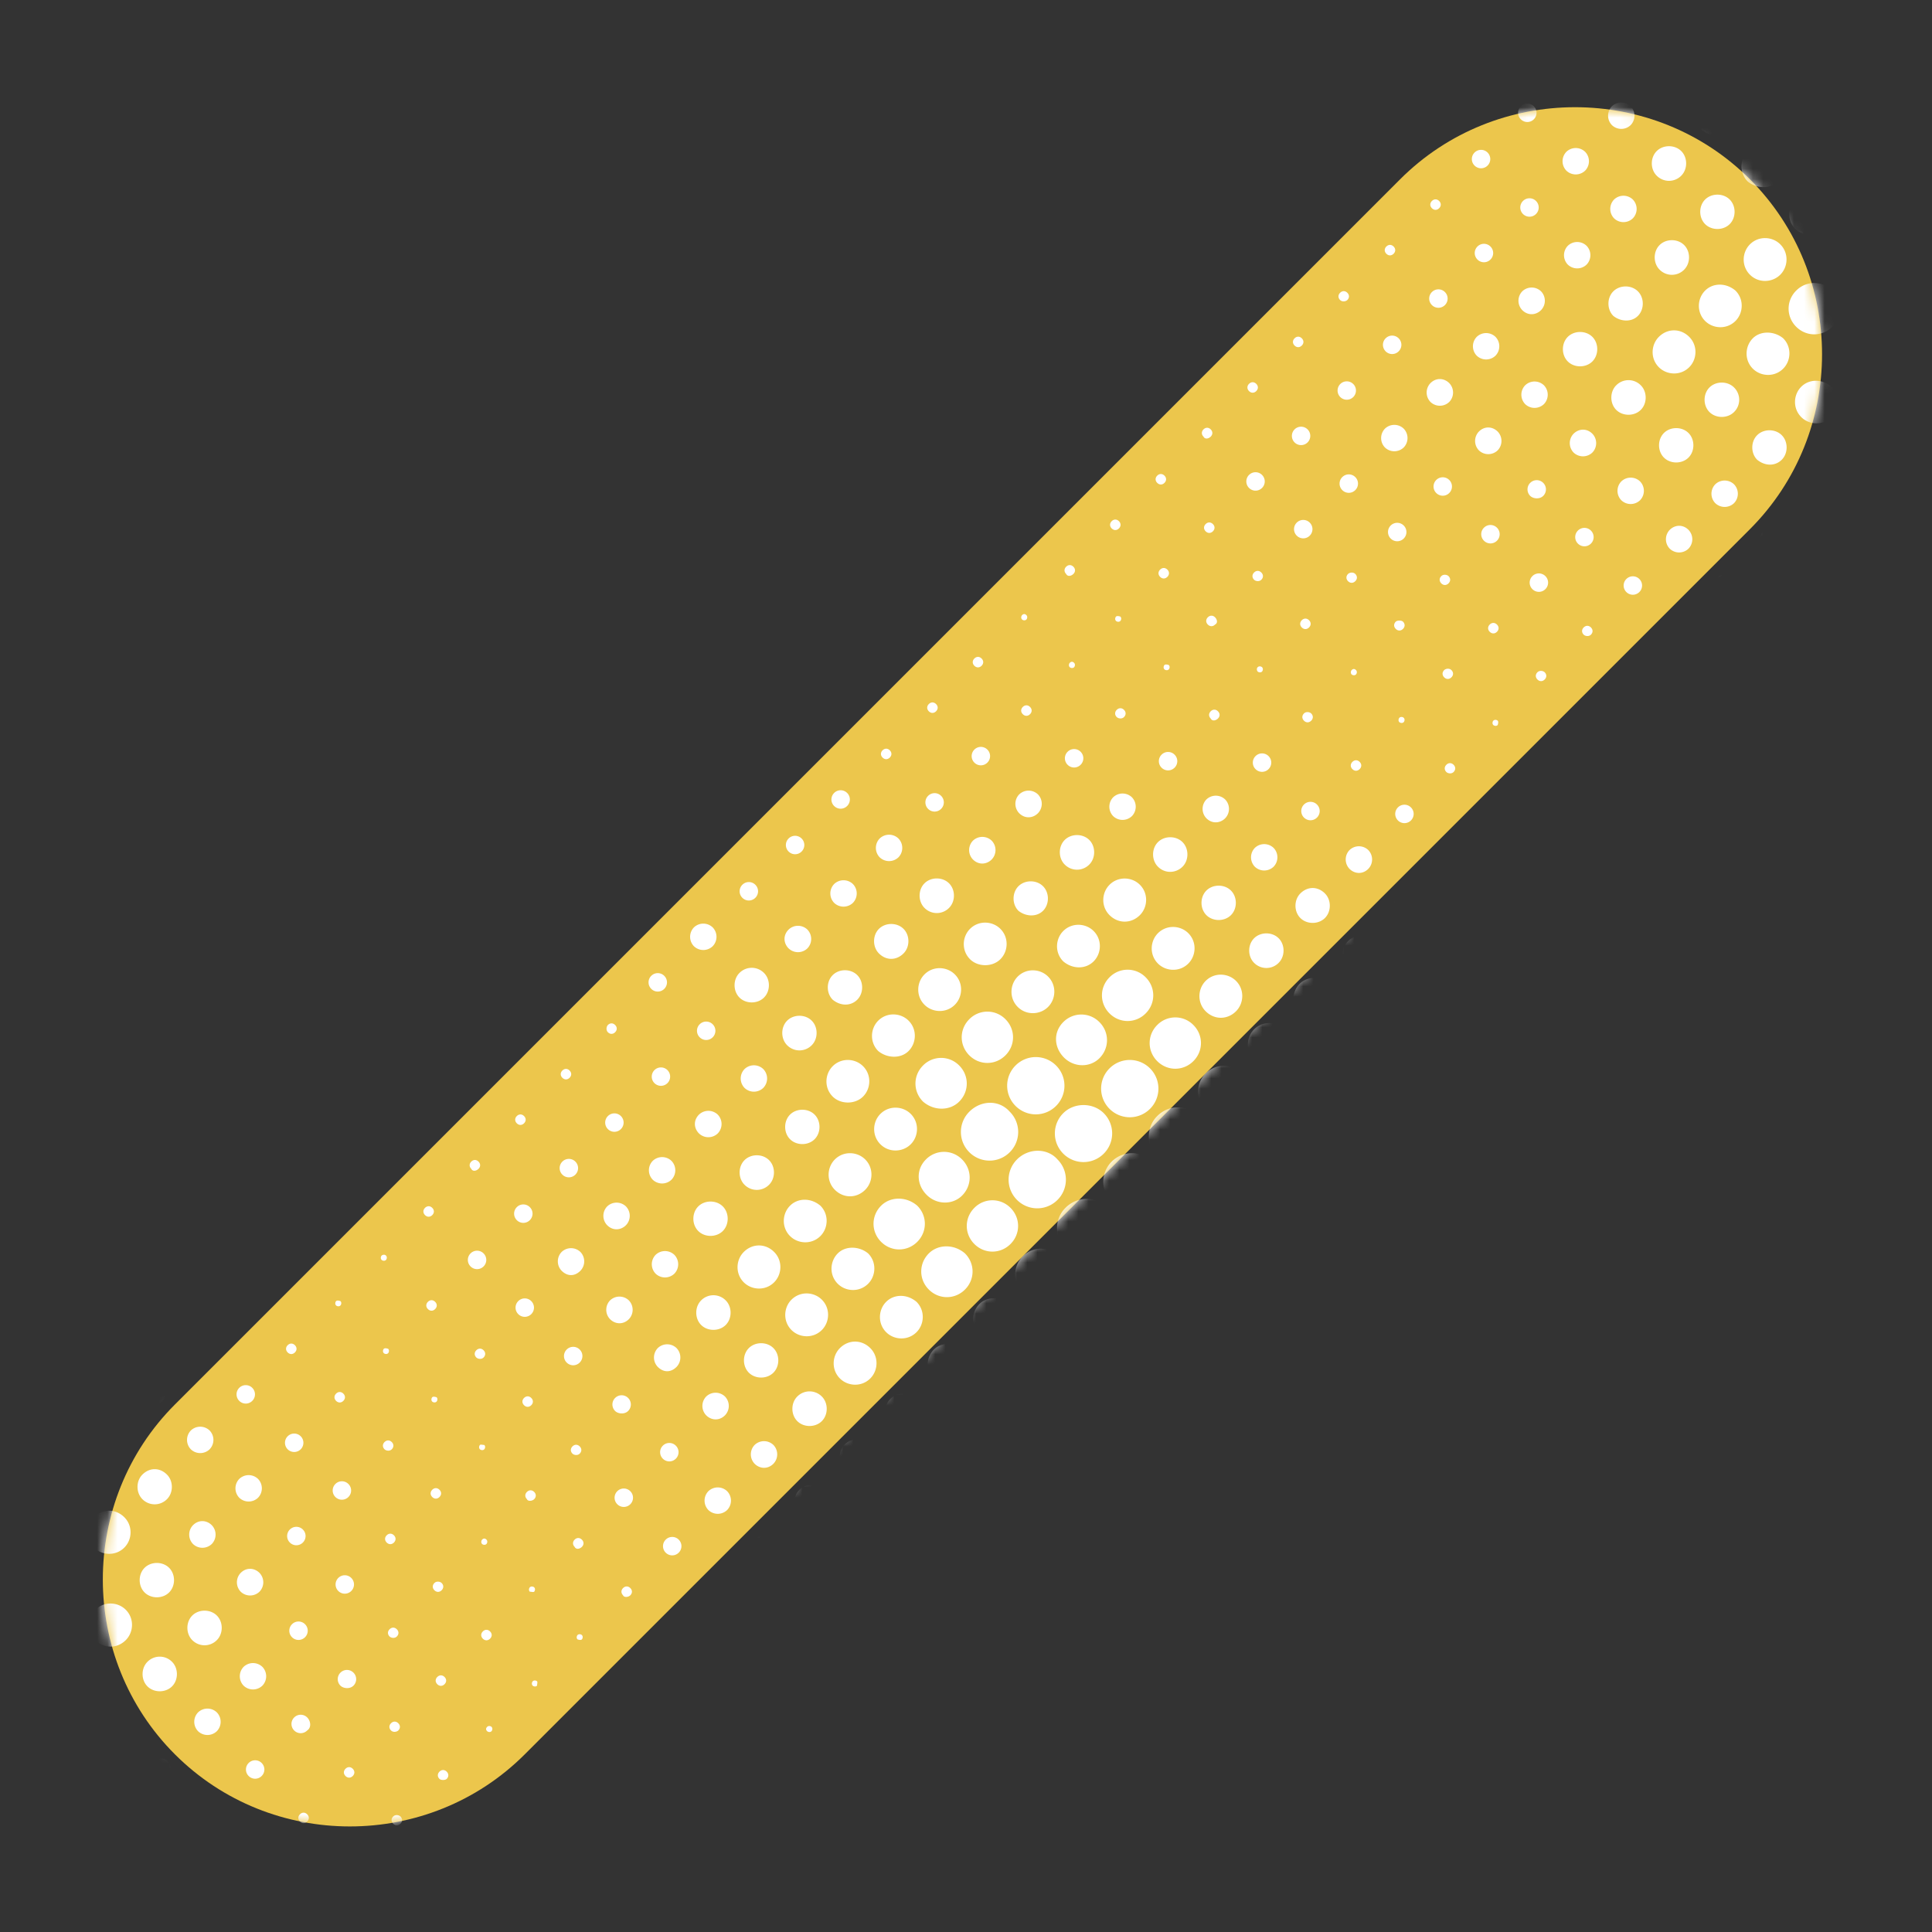 <svg width="189" height="189" fill="none" xmlns="http://www.w3.org/2000/svg"><rect width="100%" height="100%" fill="#333333" stroke="none"/><path fill-rule="evenodd" clip-rule="evenodd" d="M171.191 17.54c9.404 9.405 9.404 24.82 0 34.224L51.336 171.62c-9.404 9.404-24.82 9.404-34.224 0-9.404-9.405-9.404-24.82 0-34.224L136.967 17.54c9.404-9.404 24.819-9.404 34.224 0z" fill="#ECC64C"/><mask id="a" style="mask-type:luminance" maskUnits="userSpaceOnUse" x="10" y="10" width="169" height="169"><path d="M171.191 17.54c9.404 9.405 9.404 24.82 0 34.224L51.336 171.62c-9.404 9.404-24.82 9.404-34.224 0-9.404-9.405-9.404-24.82 0-34.224L136.967 17.54c9.404-9.404 24.819-9.404 34.224 0z" fill="#fff"/></mask><g mask="url(#a)" fill="#fff"><path fill-rule="evenodd" clip-rule="evenodd" d="M34.578 164.901a.895.895 0 000-1.272.895.895 0 00-1.273 0 .895.895 0 000 1.272c.283.283.919.354 1.273 0zm-4.738-4.737a.897.897 0 000-1.273.895.895 0 00-1.273 0 .896.896 0 000 1.273.897.897 0 001.273 0zm.212 7.848a.897.897 0 00-1.273 0 .896.896 0 000 1.273.895.895 0 001.273 0c.424-.283.354-.919 0-1.273zm-5.727 4.455a.897.897 0 000 1.273.895.895 0 001.272 0 .896.896 0 000-1.273.897.897 0 00-1.273 0zm-9.193-.141a.895.895 0 000 1.272.895.895 0 001.273 0 .895.895 0 000-1.272c-.283-.425-.92-.354-1.273 0zm-3.182 4.454a.897.897 0 00-1.273 0 .897.897 0 000 1.273.895.895 0 001.273 0 .896.896 0 000-1.273zm22.133-30.334a.897.897 0 000-1.273.895.895 0 00-1.273 0 .896.896 0 000 1.273.897.897 0 001.273 0z"/><path d="M28.143 141.779a.9.9 0 101.273-1.275.9.9 0 00-1.273 1.275z"/><path fill-rule="evenodd" clip-rule="evenodd" d="M24.678 137.041a.896.896 0 000-1.273.897.897 0 00-1.273 0 .897.897 0 000 1.273.895.895 0 001.273 0zm-4.667-4.667a.896.896 0 000-1.273.897.897 0 00-1.273 0 .896.896 0 000 1.273.895.895 0 001.273 0zm-4.737-4.737a.896.896 0 000-1.273.895.895 0 00-1.273 0 .897.897 0 000 1.273.897.897 0 001.273 0zm17.819 26.728a.897.897 0 000 1.273.895.895 0 001.272 0 .897.897 0 000-1.273.897.897 0 00-1.272 0zm-4.738-4.737a.895.895 0 000 1.272.895.895 0 001.273 0 .895.895 0 000-1.272.895.895 0 00-1.273 0zm10.607 19.657c.212-.212.212-.495 0-.707-.213-.212-.495-.212-.708 0-.212.212-.212.495 0 .707.213.212.566.142.708 0zm-5.162 3.748c-.212.212-.212.495 0 .707.212.212.495.212.707 0 .212-.212.212-.495 0-.707-.212-.212-.495-.212-.707 0zm-5.091-49.922c.212-.212.212-.495 0-.707-.213-.212-.495-.212-.708 0-.212.212-.212.495 0 .707.142.283.495.212.707 0zm-4.738-4.737c.212-.212.212-.495 0-.707-.212-.213-.495-.213-.707 0-.212.212-.212.495 0 .707.141.282.495.212.707 0zm19.021 27.365c-.212-.212-.495-.212-.707 0-.212.212-.212.495 0 .707.212.212.495.212.707 0 .212-.212.212-.495 0-.707zm-4.667-3.96c.212-.212.212-.495 0-.707-.212-.212-.495-.212-.707 0-.212.212-.212.495 0 .707.142.141.495.212.707 0zm-4.737-4.738c.212-.212.212-.495 0-.707-.213-.212-.495-.212-.708 0-.212.212-.212.495 0 .707.213.212.495.212.708 0zm-5.445-5.445c-.212.212-.212.495 0 .707.212.212.495.212.707 0 .212-.212.212-.495 0-.707-.212-.212-.495-.212-.707 0zm-4.667-4.666c-.212.212-.212.495 0 .707.212.212.495.212.707 0 .212-.212.212-.495 0-.707-.212-.212-.495-.212-.707 0zm-4.031-4.031c.213-.212.213-.495 0-.707-.212-.212-.494-.212-.707 0-.212.212-.212.495 0 .707.213.212.495.212.707 0zm-4.666-4.667c.212-.212.212-.495 0-.707-.213-.212-.495-.212-.707 0-.213.212-.213.495 0 .707.14.141.495.212.707 0zm32.456 41.366c-.212.212-.212.495 0 .707.212.212.495.212.707 0 .212-.212.212-.495 0-.707-.212-.212-.495-.212-.707 0zm-4.738-4.738c-.212.213-.212.495 0 .707.212.213.495.213.707 0 .212-.212.212-.494 0-.707-.141-.141-.495-.212-.707 0zm-4.667-4.667c-.212.213-.212.495 0 .708.212.212.495.212.707 0 .212-.213.212-.495 0-.708-.212-.212-.495-.212-.707 0zm-27.506-27.506c.212-.212.212-.495 0-.707-.212-.212-.495-.212-.707 0-.212.212-.212.495 0 .707.141.142.495.212.707 0zm33.163 42.073c.212-.212.212-.495 0-.707-.212-.212-.495-.212-.707 0-.212.212-.212.495 0 .707.212.212.495.212.707 0zm-4.667-4.667c.212-.212.212-.495 0-.707-.212-.212-.495-.212-.707 0-.212.212-.212.495 0 .707.142.141.495.212.707 0zm4.88 13.93c.211-.212.211-.495 0-.707-.213-.212-.496-.212-.708 0-.212.212-.212.495 0 .707.142.141.566.141.707 0zm-5.233 3.677c-.212.212-.212.495 0 .707.212.212.495.212.707 0 .212-.212.212-.495 0-.707-.142-.142-.495-.212-.707 0zm-8.415-.212c-.212-.212-.495-.212-.707 0-.212.212-.212.495 0 .707.212.212.495.212.707 0 .212-.212.212-.495 0-.707zm-9.122.495c.212-.213.212-.495 0-.708-.212-.212-.495-.212-.707 0-.212.213-.212.495 0 .708.07.212.495.212.707 0zm26.729 0c-.212.212-.212.495 0 .707.212.212.495.212.707 0 .212-.212.212-.495 0-.707-.141-.283-.495-.212-.707 0zm41.224-3.606c-.212.212-.212.494 0 .707.213.212.495.212.708 0 .212-.213.212-.495 0-.707-.213-.213-.495-.213-.708 0zm-3.747 5.161c.212-.212.212-.495 0-.707-.212-.212-.495-.212-.707 0-.213.212-.213.495 0 .707.141.283.495.212.707 0zm-4.667-4.667c.212-.212.212-.495 0-.707-.212-.212-.495-.212-.707 0-.213.212-.213.495 0 .707.141.283.495.212.707 0zm-4.526 4.526c.212-.212.212-.495 0-.707-.212-.212-.495-.212-.707 0-.212.212-.212.495 0 .707.212.212.495.212.707 0zm-4.737-4.738c.212-.212.212-.495 0-.707-.213-.212-.495-.212-.707 0-.213.212-.213.495 0 .707.212.212.495.212.707 0zm-5.162 3.748c-.212.212-.212.495 0 .707.212.212.495.212.707 0 .212-.212.212-.495 0-.707-.212-.212-.495-.212-.707 0zm-4.667-4.667c-.212.212-.212.495 0 .707.212.212.495.212.707 0 .212-.212.212-.495 0-.707-.212-.212-.495-.212-.707 0zm-3.747 5.162c.211-.212.211-.495 0-.707-.213-.212-.496-.212-.708 0-.212.212-.212.495 0 .707.212.212.495.212.707 0zm-4.738-4.738c.212-.212.212-.495 0-.707-.213-.212-.495-.212-.708 0-.212.212-.212.495 0 .707.213.212.495.212.708 0zm45.184.495c-.212.212-.212.495 0 .707.212.212.495.212.707 0 .212-.212.212-.495 0-.707-.212-.212-.495-.212-.707 0zm43.628-28.072a2.796 2.796 0 000 3.96 2.794 2.794 0 003.96 0 2.795 2.795 0 000-3.96 2.796 2.796 0 00-3.96 0z"/><path d="M136.967 145.809a2.798 2.798 0 003.959 0 2.798 2.798 0 000-3.959 2.798 2.798 0 00-3.959 0 2.798 2.798 0 000 3.959z"/><path fill-rule="evenodd" clip-rule="evenodd" d="M132.229 137.112a2.795 2.795 0 000 3.96 2.796 2.796 0 003.96 0 2.796 2.796 0 000-3.96c-1.061-1.061-2.899-1.061-3.96 0z"/><path d="M127.562 136.405a2.801 2.801 0 103.96-3.963 2.801 2.801 0 00-3.96 3.963z"/><path fill-rule="evenodd" clip-rule="evenodd" d="M122.824 127.707a2.796 2.796 0 000 3.96 2.794 2.794 0 003.96 0 2.794 2.794 0 000-3.96c-1.06-1.06-2.899-1.06-3.96 0zm-4.666-4.667a2.794 2.794 0 000 3.96 2.793 2.793 0 003.959 0 2.794 2.794 0 000-3.96c-1.06-1.06-2.899-1.06-3.959 0zm-4.738-4.737a2.793 2.793 0 000 3.959 2.794 2.794 0 003.96 0 2.795 2.795 0 000-3.959c-1.061-1.061-2.899-1.061-3.96 0zm23.759 32.81a2.793 2.793 0 000 3.959 2.794 2.794 0 003.96 0 2.795 2.795 0 000-3.959c-1.061-1.202-2.829-1.132-3.96 0zm-4.738-4.738a2.795 2.795 0 000 3.96 2.796 2.796 0 003.96 0 2.795 2.795 0 000-3.96c-.99-1.132-2.829-1.132-3.96 0zm-4.737-4.737a2.793 2.793 0 000 3.959 2.793 2.793 0 003.959 0 2.793 2.793 0 000-3.959c-.99-1.132-2.828-1.132-3.959 0zm-4.667-4.667a2.793 2.793 0 000 3.959 2.793 2.793 0 003.959 0 2.793 2.793 0 000-3.959c-.99-1.132-2.828-1.132-3.959 0zm-4.738-4.738a2.795 2.795 0 000 3.96 2.796 2.796 0 003.96 0 2.796 2.796 0 000-3.96c-.99-1.132-2.829-1.132-3.96 0zm-4.667-4.667a2.795 2.795 0 000 3.96 2.796 2.796 0 003.96 0 2.796 2.796 0 000-3.96c-.99-1.132-2.829-1.132-3.96 0zm32.527 14.566a2.795 2.795 0 000 3.96 2.795 2.795 0 003.96 0 2.796 2.796 0 000-3.96c-1.132-1.131-2.829-1.131-3.96 0zm-4.738-4.737a2.796 2.796 0 000 3.96 2.796 2.796 0 003.96 0 2.794 2.794 0 000-3.96 2.795 2.795 0 00-3.96 0zm-18.809-18.809a2.796 2.796 0 000 3.96 2.796 2.796 0 003.96 0 2.795 2.795 0 000-3.96 2.794 2.794 0 00-3.96 0zm-4.737-4.738a2.794 2.794 0 000 3.96 2.795 2.795 0 003.96 0 2.796 2.796 0 000-3.96 2.795 2.795 0 00-3.96 0zm-13.86-4.95a2.796 2.796 0 000 3.96 2.794 2.794 0 003.96 0 2.794 2.794 0 000-3.96c-1.06-1.06-2.899-1.06-3.96 0zm-4.666-4.667a2.795 2.795 0 000 3.96 2.794 2.794 0 003.959 0 2.794 2.794 0 000-3.96 2.796 2.796 0 00-3.96 0zm.141 9.193a2.794 2.794 0 000 3.959 2.795 2.795 0 003.96 0 2.795 2.795 0 000-3.959c-.99-1.132-2.829-1.132-3.96 0zm-4.667-4.667a2.794 2.794 0 000 3.959 2.794 2.794 0 003.96 0 2.794 2.794 0 000-3.959c-1.06-1.202-2.829-1.132-3.96 0zm17.678-.283a2.796 2.796 0 000-3.96 2.795 2.795 0 00-3.96 0 2.794 2.794 0 000 3.96 2.795 2.795 0 003.96 0zm-3.748 5.162a2.795 2.795 0 000 3.96 2.795 2.795 0 003.96 0 2.796 2.796 0 000-3.96 2.796 2.796 0 00-3.96 0zm-4.525 4.525a2.794 2.794 0 000 3.96 2.793 2.793 0 003.959 0 2.794 2.794 0 000-3.96c-1.06-1.202-2.828-1.131-3.959 0zm8.98-8.98a2.794 2.794 0 000 3.96 2.795 2.795 0 003.96 0 2.796 2.796 0 000-3.96c-1.132-1.131-2.829-1.131-3.96 0zm17.607-98.359c.07.071.283.142.424 0 .071-.07.141-.282 0-.424-.071-.07-.283-.141-.424 0 0 .142-.071.354 0 .424zM95.247 55.441c-.07.07-.141.283 0 .424.142.142.283.142.425 0 .07-.07.141-.282 0-.424-.142-.141-.283-.141-.425 0zm22.416-21.991c.07.07.282.141.424 0 .071-.07.141-.283 0-.424-.142-.142-.283-.142-.424 0-.142.141-.142.282 0 .424zm-4.455 4.455c.07.07.283.141.424 0 .071-.07.141-.283 0-.424-.141-.142-.283-.142-.424 0-.142.141-.142.282 0 .424zm-4.455 4.455c.071.07.283.141.424 0 .071-.071.142-.283 0-.425-.141-.141-.282-.141-.424 0-.141.142-.141.283 0 .424zm-4.525 4.525c.07.07.282.141.424 0 .071-.07.141-.283 0-.424-.142-.142-.283-.142-.424 0-.142.141-.142.282 0 .424zm-4.455 4.455c.07.07.283.141.424 0 .071-.07.141-.283 0-.424-.141-.142-.283-.142-.424 0-.142.141-.142.283 0 .424zm31.678-31.679c-.071-.07-.283-.141-.424 0-.071.071-.142.283 0 .425.141.141.283.141.424 0 .071-.212.071-.354 0-.425zm-4.808 4.809c.071.07.283.141.424 0 .071-.07.142-.283 0-.424-.141-.142-.283-.142-.424 0-.142.141-.142.282 0 .424zm-4.101 4.101c-.071-.07-.283-.141-.425 0-.141.141-.141.283 0 .424.142.142.283.142.425 0 .141-.141.07-.353 0-.424zM18.526 104.019c-.07.071-.141.283 0 .425.071.07.283.141.425 0 .07-.071.14-.283 0-.425-.142-.141-.354-.07-.425 0zm27.507 1.061c.07.07.282.141.424 0 .07-.071.141-.283 0-.425-.142-.141-.283-.141-.424.001-.142.141-.142.282 0 .424zm-4.455 4.455c.07.071.283.141.424 0 .07-.071.142-.283 0-.424-.141-.142-.283-.142-.424 0-.142.141-.142.282 0 .424zm-4.172 4.454c.07-.07.141-.282 0-.424-.142-.141-.283-.141-.424 0-.071.071-.142.283 0 .424.141.142.353.071.424 0zm26.446-45.255c.07-.07.141-.282 0-.424-.07-.07-.283-.141-.424 0-.071.071-.142.283 0 .424.14.142.282.142.424 0zM50.417 82.17c.07-.071.141-.283 0-.425-.071-.07-.283-.141-.425 0-.07.071-.141.283 0 .425.142.141.283.141.425 0zm-26.87 71.7a1.324 1.324 0 000 1.839 1.324 1.324 0 001.838 0 1.324 1.324 0 000-1.839c-.495-.495-1.273-.565-1.838 0zm-4.667-4.667a1.324 1.324 0 000 1.839 1.324 1.324 0 001.838 0 1.324 1.324 0 000-1.839c-.495-.495-1.273-.565-1.838 0zm4.95 13.86a1.323 1.323 0 000 1.838 1.324 1.324 0 001.838 0 1.323 1.323 0 000-1.838 1.324 1.324 0 00-1.838 0zm-2.617 4.454a1.324 1.324 0 00-1.838 0 1.324 1.324 0 000 1.839 1.324 1.324 0 001.838 0 1.324 1.324 0 000-1.839zm-9.263-.212a1.324 1.324 0 00-1.838 0 1.324 1.324 0 000 1.839 1.324 1.324 0 001.838 0c.566-.566.566-1.273 0-1.839zm13.294-20.788a1.324 1.324 0 000-1.839 1.324 1.324 0 00-1.839 0 1.325 1.325 0 000 1.839 1.326 1.326 0 001.839 0zm-4.738-4.738a1.324 1.324 0 000-1.839 1.324 1.324 0 00-1.838 0 1.324 1.324 0 000 1.839 1.324 1.324 0 001.838 0zm-4.666-4.667a1.325 1.325 0 000-1.839 1.324 1.324 0 00-1.84 0 1.324 1.324 0 000 1.839 1.324 1.324 0 001.84 0zm-4.738-4.738a1.323 1.323 0 000-1.838 1.324 1.324 0 00-1.839 0 1.323 1.323 0 000 1.838 1.324 1.324 0 001.839 0zm2.828 11.88c-.636.636-.636 1.768 0 2.404a1.686 1.686 0 002.404 0c.637-.636.637-1.768 0-2.404-.707-.707-1.697-.707-2.404 0zm-2.333-2.334c.636-.636.636-1.768 0-2.404-.637-.636-1.768-.636-2.405 0-.636.636-.636 1.768 0 2.404.708.566 1.768.637 2.405 0zm9.616 18.527c.637-.637.637-1.768 0-2.405-.636-.636-1.768-.636-2.404 0-.636.637-.636 1.768 0 2.405a1.686 1.686 0 002.404 0zm-4.667-4.667c.637-.637.637-1.768 0-2.405-.636-.636-1.767-.636-2.404 0-.636.637-.636 1.768 0 2.405.637.636 1.768.636 2.404 0zm-2.121 6.788c-.636.636-.636 1.768 0 2.404.636.636 1.768.636 2.404 0 .636-.636.636-1.768 0-2.404a1.685 1.685 0 00-2.404 0zm-5.233-14.143c-.777.778-.848 2.122 0 2.97.778.778 2.122.849 2.97 0 .778-.778.849-2.121 0-2.97-.848-.848-2.121-.848-2.97 0zm3.112 12.022c.777-.778.848-2.122 0-2.97-.778-.778-2.122-.849-2.97 0-.778.777-.849 2.121 0 2.969.848.849 2.121.849 2.97.001zm29.627-68.802a.896.896 0 000-1.273.896.896 0 00-1.272 0 .896.896 0 000 1.273.896.896 0 001.272 0zm-4.737-4.738a.896.896 0 000-1.273.896.896 0 00-1.273 0 .896.896 0 000 1.273.896.896 0 001.273 0zm-.99 7.92a.896.896 0 000 1.273.896.896 0 001.273 0 .896.896 0 000-1.273.896.896 0 00-1.273 0zm-4.738-4.737a.896.896 0 000 1.272.896.896 0 001.273 0 .896.896 0 000-1.272.896.896 0 00-1.273 0zM26.8 85.422a.896.896 0 000 1.273.896.896 0 001.272 0 .896.896 0 000-1.272.896.896 0 00-1.273 0zm-4.738-4.737a.896.896 0 000 1.272.896.896 0 001.272 0 .896.896 0 000-1.272.896.896 0 00-1.272 0zm.283 9.192a.896.896 0 000 1.273.896.896 0 001.272 0 .896.896 0 000-1.273.896.896 0 00-1.272 0zm-4.738-4.737a.896.896 0 000 1.272.896.896 0 001.273 0 .896.896 0 000-1.273.896.896 0 00-1.273 0zm-3.253 5.798a.896.896 0 000-1.273.896.896 0 00-1.272 0 .896.896 0 000 1.273.896.896 0 001.272 0zM9.617 86.2a.896.896 0 000-1.273.896.896 0 00-1.273 0 .896.896 0 000 1.273.896.896 0 001.273 0zm45.325-26.375a.896.896 0 000-1.273.896.896 0 00-1.273 0 .896.896 0 000 1.273.896.896 0 001.273 0zm-4.525 4.525a.896.896 0 000-1.272.896.896 0 00-1.273 0 .896.896 0 000 1.273.896.896 0 001.273 0zm-4.737-4.737a.896.896 0 000-1.273.896.896 0 00-1.274 0 .896.896 0 000 1.273.896.896 0 001.273 0zm.282 9.192a.896.896 0 000-1.273.896.896 0 00-1.273 0 .896.896 0 000 1.273.896.896 0 001.273 0zm-4.738-4.737a.896.896 0 000-1.273.896.896 0 00-1.272 0 .896.896 0 000 1.273.896.896 0 001.272 0zm.283 7.919a.896.896 0 00-1.273 0 .896.896 0 000 1.273.896.896 0 001.273 0 .896.896 0 000-1.273zm.213 9.122a.896.896 0 00-1.273 0 .896.896 0 000 1.273.896.896 0 001.272 0c.283-.283.354-.92 0-1.273zm76.296-65.549a.895.895 0 000-1.273.896.896 0 00-1.273 0 .897.897 0 000 1.273.897.897 0 001.273 0zm-4.738-4.737a.896.896 0 000-1.273.895.895 0 00-1.272 0 .895.895 0 000 1.273.895.895 0 001.272 0zm-4.454 4.454a.897.897 0 000-1.272.896.896 0 00-1.273 0 .895.895 0 000 1.272.896.896 0 001.273 0zm-58.619 39.81a.896.896 0 000-1.272.896.896 0 00-1.273 0 .896.896 0 000 1.272.896.896 0 001.273 0zm35.213-9.475a.896.896 0 000 1.273.896.896 0 001.273 0 .896.896 0 000-1.273.896.896 0 00-1.273 0zm-4.738-4.737a.896.896 0 000 1.273.896.896 0 001.274 0 .896.896 0 000-1.273.896.896 0 00-1.273 0zm1.557 10.465a.896.896 0 000-1.273.896.896 0 00-1.273 0 .896.896 0 000 1.273.896.896 0 001.273 0zm-4.738-4.738a.896.896 0 000-1.273.896.896 0 00-1.273 0 .896.896 0 000 1.273.896.896 0 001.273 0zm-5.728 3.182a.896.896 0 000 1.273.896.896 0 001.273 0 .896.896 0 000-1.273.896.896 0 00-1.273 0zm-4.666-4.667a.896.896 0 000 1.273.896.896 0 001.272 0 .896.896 0 000-1.273.896.896 0 00-1.272 0zm.141 9.193a.896.896 0 000 1.273.896.896 0 001.273 0 .896.896 0 000-1.273.896.896 0 00-1.273 0zm-4.667-4.667a.896.896 0 000 1.273.896.896 0 001.273 0 .896.896 0 000-1.273.896.896 0 00-1.273 0zm-3.182 4.454a.896.896 0 00-1.273 0 .896.896 0 000 1.273.896.896 0 001.273 0 .896.896 0 000-1.273zm48.437-30.9a.895.895 0 000 1.273.896.896 0 001.273 0 .897.897 0 000-1.273.897.897 0 00-1.273 0zm-4.455 4.454a.895.895 0 000 1.273.896.896 0 001.273 0 .897.897 0 000-1.273.897.897 0 00-1.273 0zm-4.525 4.526a.896.896 0 000 1.273.896.896 0 001.272 0 .895.895 0 000-1.273.896.896 0 00-1.272 0zm-3.183 4.455a.896.896 0 00-1.272 0 .896.896 0 000 1.273.896.896 0 001.272 0 .896.896 0 000-1.273zm-5.727 4.455a.896.896 0 000 1.272.896.896 0 001.273 0 .896.896 0 000-1.272.896.896 0 00-1.273 0zm23.617-21.072a.895.895 0 000-1.273.895.895 0 00-1.272 0 .895.895 0 000 1.273.895.895 0 001.272 0zm-82.59 60.67a1.324 1.324 0 000 1.838 1.324 1.324 0 001.839 0 1.324 1.324 0 000-1.838c-.566-.566-1.344-.495-1.839 0zm-4.737-4.738a1.324 1.324 0 000 1.839 1.324 1.324 0 001.838 0 1.324 1.324 0 000-1.839 1.324 1.324 0 00-1.838 0zm-7.354-.283a1.324 1.324 0 00-1.839 0 1.324 1.324 0 000 1.839 1.324 1.324 0 001.839 0c.495-.495.566-1.273 0-1.839zm-4.455 6.293a1.324 1.324 0 000-1.838 1.324 1.324 0 00-1.839 0 1.324 1.324 0 000 1.838c.566.566 1.273.566 1.839 0zM9.758 77.29a1.324 1.324 0 000-1.838 1.324 1.324 0 00-1.838 0 1.324 1.324 0 000 1.838c.495.495 1.272.566 1.838 0zm29.699-23.9a1.324 1.324 0 000 1.839 1.324 1.324 0 001.838 0 1.324 1.324 0 000-1.839c-.566-.565-1.273-.565-1.838 0zm-4.455 4.455a1.324 1.324 0 000 1.839 1.324 1.324 0 001.838 0 1.324 1.324 0 000-1.839c-.565-.566-1.343-.495-1.838 0zm-4.738-4.737a1.324 1.324 0 000 1.838 1.324 1.324 0 001.839 0 1.324 1.324 0 000-1.838 1.324 1.324 0 00-1.839 0zm4.95 13.859a1.324 1.324 0 000 1.839 1.324 1.324 0 001.838 0 1.324 1.324 0 000-1.839 1.324 1.324 0 00-1.838 0zM30.547 62.3a1.324 1.324 0 000 1.839 1.324 1.324 0 001.838 0 1.324 1.324 0 000-1.839c-.565-.566-1.343-.495-1.838 0zm-4.737-4.738a1.324 1.324 0 000 1.839 1.324 1.324 0 001.838 0 1.324 1.324 0 000-1.839 1.324 1.324 0 00-1.839 0zm9.687 18.598a1.324 1.324 0 000 1.838 1.324 1.324 0 001.838 0 1.324 1.324 0 000-1.839c-.636-.495-1.343-.495-1.838 0zm-4.737-4.738a1.324 1.324 0 000 1.838 1.324 1.324 0 001.838 0 1.324 1.324 0 000-1.838c-.566-.425-1.344-.495-1.839 0zm71.841-62.367a1.324 1.324 0 000 1.838 1.324 1.324 0 001.839 0 1.324 1.324 0 000-1.838c-.566-.566-1.344-.495-1.839 0zm-58.619 39.81a1.324 1.324 0 000 1.838 1.324 1.324 0 001.839 0 1.324 1.324 0 000-1.838c-.566-.566-1.344-.495-1.839 0zm-9.263-.212a1.324 1.324 0 000 1.838 1.324 1.324 0 001.838 0 1.324 1.324 0 000-1.838c-.495-.495-1.272-.566-1.838 0zM77.57 35.925a1.324 1.324 0 00-1.839 0 1.324 1.324 0 000 1.839 1.324 1.324 0 001.839 0c.424-.566.495-1.344 0-1.839zm-6.294 4.455a1.324 1.324 0 000 1.838 1.324 1.324 0 001.839 0 1.324 1.324 0 000-1.838c-.566-.566-1.344-.495-1.839 0zm-7.354-.283a1.324 1.324 0 00-1.838 0 1.324 1.324 0 000 1.838 1.324 1.324 0 001.838 0 1.324 1.324 0 000-1.838zm-4.525 6.363a1.324 1.324 0 000-1.838 1.324 1.324 0 00-1.839 0 1.324 1.324 0 000 1.839 1.324 1.324 0 001.839 0zm-4.737-4.737a1.324 1.324 0 000-1.838 1.324 1.324 0 00-1.84 0 1.324 1.324 0 000 1.838c.567.566 1.344.495 1.84 0zm-1.556 7.354a1.324 1.324 0 000 1.838 1.324 1.324 0 001.838 0 1.324 1.324 0 000-1.838 1.324 1.324 0 00-1.838 0zm-4.667-4.667a1.324 1.324 0 000 1.838 1.324 1.324 0 001.838 0 1.324 1.324 0 000-1.838c-.565-.566-1.343-.495-1.838 0zm54.376-26.233a1.324 1.324 0 000 1.838 1.324 1.324 0 001.839 0 1.324 1.324 0 000-1.838 1.324 1.324 0 00-1.839 0zm-4.667-4.667a1.324 1.324 0 000 1.838 1.324 1.324 0 001.839 0 1.323 1.323 0 000-1.838c-.566-.566-1.344-.495-1.839 0zm.213 9.121a1.324 1.324 0 000 1.839 1.324 1.324 0 001.838 0 1.324 1.324 0 000-1.839c-.566-.424-1.343-.495-1.838 0zm-4.526 4.526a1.324 1.324 0 000 1.838 1.324 1.324 0 001.839 0 1.324 1.324 0 000-1.838 1.324 1.324 0 00-1.839 0zm-4.455 4.455a1.324 1.324 0 000 1.838 1.324 1.324 0 001.839 0 1.324 1.324 0 000-1.838 1.324 1.324 0 00-1.839 0zm-2.616 6.293a1.324 1.324 0 000-1.839 1.324 1.324 0 00-1.838 0 1.324 1.324 0 000 1.839c.494.495 1.272.565 1.838 0zm-4.738-4.738a1.324 1.324 0 000-1.838 1.324 1.324 0 00-1.838 0 1.324 1.324 0 000 1.838c.566.566 1.273.566 1.838 0zm-60.74 37.831c-.636.636-.636 1.767 0 2.404.636.636 1.768.636 2.404 0 .637-.637.636-1.768 0-2.404a1.686 1.686 0 00-2.404 0zm-9.193-.283c-.636.636-.636 1.767 0 2.404.637.636 1.768.636 2.405 0 .636-.636.636-1.768 0-2.404-.637-.637-1.768-.637-2.405 0zm16.052-1.91c.636-.636.636-1.767 0-2.404-.637-.636-1.768-.636-2.404 0-.637.637-.637 1.768 0 2.404.707.708 1.697.708 2.404 0zm-4.667-4.667c.636-.636.636-1.767 0-2.404-.636-.636-1.768-.636-2.404 0-.637.637-.637 1.768 0 2.404a1.686 1.686 0 002.404 0zm17.89-17.889c.636-.637.636-1.768 0-2.404-.637-.637-1.768-.637-2.404 0-.637.636-.637 1.767 0 2.404a1.686 1.686 0 002.404 0zM70.71 30.904c-.636.637-.636 1.768 0 2.404.637.637 1.768.637 2.405 0 .636-.636.636-1.767 0-2.404a1.686 1.686 0 00-2.404 0zm-4.666-4.666c-.637.636-.637 1.768 0 2.404.636.636 1.767.636 2.404 0 .636-.636.636-1.768 0-2.404-.707-.707-1.697-.707-2.404 0zm2.616 11.526c.636-.637.636-1.768 0-2.405-.636-.636-1.768-.636-2.404 0-.636.637-.636 1.768 0 2.404.636.637 1.768.637 2.404 0zm-4.738-4.738c.637-.637.637-1.768 0-2.405-.636-.636-1.767-.636-2.404 0-.636.637-.636 1.768 0 2.405a1.686 1.686 0 002.404 0zm-6.788 2.121c-.636.636-.636 1.768 0 2.404.637.636 1.768.636 2.404 0 .637-.636.637-1.768 0-2.404-.777-.636-1.767-.636-2.404 0zm-4.737-4.737c-.637.636-.637 1.767 0 2.404.636.636 1.767.636 2.404 0 .636-.637.636-1.768 0-2.404-.707-.566-1.768-.637-2.404 0zm-4.526 4.525c-.636.636-.636 1.768 0 2.404.636.637 1.768.637 2.404 0 .637-.636.637-1.768 0-2.404a1.685 1.685 0 00-2.404 0zm-2.051 6.859c.637-.637.637-1.768 0-2.404-.636-.637-1.767-.637-2.404 0-.636.636-.636 1.767 0 2.404.637.636 1.768.636 2.405 0zM93.126 8.49c-.636.636-.636 1.767 0 2.403.636.637 1.768.637 2.404 0 .636-.636.636-1.767 0-2.404-.636-.636-1.768-.636-2.404 0zm.283 9.192c-.637.636-.637 1.767 0 2.404.636.636 1.767.636 2.404 0 .636-.637.636-1.768 0-2.404-.778-.637-1.768-.637-2.404 0zm-4.738-4.738c-.636.636-.636 1.768 0 2.404.637.636 1.768.636 2.404 0 .637-.636.637-1.768 0-2.404-.707-.566-1.767-.637-2.404 0zm.212 9.263c-.636.636-.636 1.768 0 2.404.637.636 1.768.636 2.404 0 .637-.636.637-1.768 0-2.404a1.685 1.685 0 00-2.404 0zm-4.455 4.455c-.636.636-.636 1.768 0 2.404.637.637 1.768.637 2.405 0 .636-.636.636-1.768 0-2.404a1.686 1.686 0 00-2.404 0zm-4.737-4.738c-.636.637-.636 1.768 0 2.404a1.686 1.686 0 002.404 0c.637-.636.637-1.767 0-2.404-.636-.636-1.768-.636-2.404 0zm-4.455 4.455c-.636.636-.636 1.768 0 2.404.637.636 1.768.636 2.404 0 .637-.636.637-1.768 0-2.404-.707-.566-1.767-.637-2.404 0zM16.264 65.977c-.778.778-.849 2.121 0 2.97.777.778 2.12.849 2.97 0 .777-.778.848-2.121 0-2.97-.85-.848-2.122-.848-2.97 0zm44.759-44.76c-.777.778-.848 2.121 0 2.97.778.777 2.122.848 2.97 0 .778-.778.849-2.122 0-2.97-.848-.849-2.121-.849-2.97 0zm-4.454 4.455c-.778.778-.849 2.121 0 2.97.777.778 2.12.848 2.97 0 .777-.778.848-2.122 0-2.97-.85-.849-2.193-.778-2.97 0zM83.722 7.994c-.778.778-.849 2.122 0 2.97.777.778 2.12.849 2.97 0 .777-.778.848-2.121 0-2.97-.92-.778-2.193-.778-2.97 0zm.141 9.193c-.778.777-.849 2.12 0 2.97.778.777 2.121.848 2.97 0 .778-.778.848-2.122 0-2.97-.778-.778-2.122-.849-2.97 0zm-4.667-4.667c-.778.777-.849 2.12 0 2.97.778.777 2.121.848 2.97 0 .778-.778.848-2.122 0-2.97-.849-.849-2.121-.849-2.97 0zm-4.455 4.455c-.778.777-.848 2.121 0 2.97.778.777 2.121.848 2.97 0 .778-.778.849-2.122 0-2.97-.849-.849-2.192-.778-2.97 0zm-4.737-4.738c-.778.778-.849 2.121 0 2.97.777.777 2.12.848 2.97 0 .777-.778.848-2.122 0-2.97-.85-.849-2.193-.778-2.97 0zm.282 9.193c-.777.777-.848 2.12 0 2.97.778.777 2.122.848 2.97 0 .778-.779.849-2.122 0-2.97-.919-.779-2.192-.779-2.97 0zm-4.737-4.738c-.778.777-.849 2.12 0 2.97.778.777 2.121.848 2.97 0 .777-.778.848-2.122 0-2.97-.92-.778-2.192-.778-2.97 0zM74.175 7.5c-.99.99-.99 2.545 0 3.535.99.99 2.546.99 3.536 0 .99-.99.99-2.546 0-3.536a2.476 2.476 0 00-3.535 0zM14.354 99.847c.212-.212.212-.495 0-.707-.212-.212-.495-.212-.707 0-.212.212-.212.495 0 .707.142.142.495.212.707 0zm31.254-4.525c-.212.212-.212.495 0 .707.213.212.495.212.708 0 .212-.212.212-.495 0-.707-.213-.212-.495-.212-.708 0zm-3.748 4.454c-.211-.212-.494-.212-.706 0-.213.213-.213.495 0 .708.212.212.495.212.707 0 .212-.213.212-.495 0-.708zm-4.454 5.163c.212-.213.212-.495 0-.708-.212-.212-.495-.212-.707 0-.212.213-.212.495 0 .708.141.282.495.212.707 0zm-4.666-4.667c.211-.213.211-.495 0-.708-.213-.212-.496-.212-.708 0-.212.213-.212.495 0 .708.07.212.495.212.707 0zm-4.739-4.738c.212-.212.212-.495 0-.707-.212-.212-.495-.212-.707 0-.212.212-.212.495 0 .707.142.283.495.212.707 0zm-4.525 4.526c.212-.212.212-.495 0-.707-.212-.213-.495-.213-.707 0-.212.212-.212.495 0 .707.212.212.495.212.707 0zm-4.667-4.667c.212-.212.212-.495 0-.707-.212-.213-.495-.213-.707 0-.212.212-.212.495 0 .707.141.141.495.212.707 0zM58.62 63.502c-.213.212-.213.495 0 .707.211.212.494.212.706 0 .212-.212.212-.495 0-.707-.212-.212-.495-.212-.707 0zm-4.526 4.526c-.212.212-.212.495 0 .707.212.212.495.212.707 0 .212-.212.212-.495 0-.707-.142-.283-.495-.213-.707 0zm-3.748 4.455c-.212-.213-.495-.213-.707 0-.212.212-.212.494 0 .707.212.212.495.212.707 0 .212-.213.212-.495 0-.707zm-5.162 4.454c-.212.212-.212.495 0 .707.212.212.495.212.707 0 .212-.212.212-.495 0-.707-.212-.212-.495-.212-.707 0zm4.95 13.859c-.212.213-.212.495 0 .707.212.213.495.213.707 0 .212-.212.212-.494 0-.707-.212-.212-.566-.141-.707 0zm-4.738-4.737c-.212.212-.212.495 0 .707.212.212.495.212.707 0 .212-.212.212-.495 0-.707-.141-.142-.565-.142-.707 0zm80.823-71.348c-.213.213-.213.495 0 .708.212.212.495.212.707 0 .212-.213.212-.495 0-.708-.212-.212-.495-.212-.707 0zm-4.738-4.737c-.212.212-.212.495 0 .707.212.212.495.212.707 0 .212-.212.212-.495 0-.707-.141-.141-.495-.212-.707 0zM91.075 50.562c-.212-.212-.495-.212-.707 0-.212.212-.212.495 0 .707.212.212.495.212.707 0 .212-.212.212-.495 0-.707zm-5.162 4.455c-.212.212-.212.495 0 .707.213.212.496.212.708 0 .212-.212.212-.495 0-.707-.212-.213-.495-.213-.707 0zm-3.747 5.162c.212-.212.212-.495 0-.707-.212-.212-.495-.212-.707 0-.212.212-.212.495 0 .707.212.212.495.212.707 0zm-4.526 4.525c.212-.212.212-.495 0-.707-.212-.212-.495-.212-.707 0-.212.212-.212.495 0 .707.212.212.495.212.707 0zm-.141-9.192c.212-.212.212-.495 0-.707-.212-.212-.495-.212-.707 0-.212.212-.212.495 0 .707.141.141.495.212.707 0zm-4.526 4.525c.213-.212.213-.495 0-.707-.212-.212-.495-.212-.707 0-.212.212-.212.495 0 .707.142.142.495.212.707 0zm-5.233 3.677c-.211.212-.211.495 0 .707.213.213.496.213.708 0 .212-.212.212-.495 0-.707-.141-.141-.495-.212-.707 0zm-4.666-4.667c-.212.213-.212.495 0 .708.212.212.495.212.707 0 .212-.213.212-.495 0-.708-.212-.212-.495-.212-.707 0zm50.417-30.901c-.212-.212-.495-.212-.707 0-.213.213-.213.495 0 .708.212.212.495.212.707 0 .212-.212.212-.495 0-.707zm-4.455 4.456c-.212-.212-.495-.212-.707 0-.212.212-.212.495 0 .707.212.212.495.212.707 0 .141-.142.212-.495 0-.707zm-4.526 4.525c-.212-.212-.495-.212-.707 0-.212.212-.212.495 0 .707.212.212.495.212.707 0 .213-.212.213-.495 0-.707zm-4.454 4.455c-.213-.213-.495-.213-.707 0-.213.212-.213.495 0 .707.212.212.494.212.707 0 .212-.212.212-.495 0-.707zM95.6 46.037c-.211-.212-.494-.212-.706 0-.212.212-.212.495 0 .707.212.212.495.212.707 0 .141-.142.212-.495 0-.707zm26.871-26.871c-.212-.212-.495-.212-.707 0-.212.213-.212.495 0 .708.212.212.495.212.707 0 .141-.142.212-.495 0-.707zm-5.233 4.526c-.212.212-.212.495 0 .707.212.212.495.212.707 0 .213-.212.213-.495 0-.707-.212-.212-.495-.212-.707 0zm-98.5 89.449c-.07.071-.141.283 0 .424.071.071.283.142.425 0 .07-.071.141-.283 0-.424-.212-.071-.354-.071-.425 0zM9.546 113c-.07.07-.142.283 0 .424.07.071.283.141.424 0 .07-.071.142-.283 0-.424-.141-.142-.283-.142-.424 0zm38.113 56.356c.07.071.283.142.424 0 .07-.071.142-.283 0-.424-.07-.071-.283-.142-.424 0-.142.141-.142.283 0 .424zm-10.324-46.528c-.07.071-.141.283 0 .425.071.07.283.141.425 0 .07-.071.14-.283 0-.425-.142-.141-.354-.07-.425 0zm-4.737-4.737c-.071.07-.142.282 0 .424.141.141.282.141.424 0 .07-.071.141-.283 0-.424-.142-.142-.354-.071-.424 0zm-4.668-4.667c-.07.07-.14.282 0 .424.071.071.284.141.425 0 .07-.071.141-.283 0-.424-.142-.142-.354-.071-.424 0zm-4.737-4.738c-.07.071-.141.283 0 .425.07.07.283.141.424 0 .071-.071.142-.283 0-.425-.141-.141-.353-.07-.424 0zm23.759 32.669c-.07.07-.142.283 0 .424.07.071.283.141.424 0 .07-.071.142-.283 0-.424-.141 0-.353-.071-.424 0zm-4.667-4.667c-.07.07-.141.283 0 .424.07.071.283.141.424 0 .07-.071.142-.283 0-.424-.212-.071-.353-.071-.424 0zm-4.738-4.738c-.07.071-.141.283 0 .424.071.071.283.142.425 0 .07-.071.141-.283 0-.424-.212-.071-.354-.071-.425 0zm-4.667-4.667c-.07.071-.141.283 0 .424.071.071.283.142.425 0 .07-.071.141-.283 0-.424-.212-.071-.354-.071-.425 0zm-18.809-18.809c-.07.071-.141.283 0 .424.071.071.283.142.425 0 .07-.071.141-.283 0-.424-.212-.071-.354-.071-.425 0zm42.851 51.902c.07-.071.142-.283 0-.425-.07-.07-.283-.141-.424 0-.07.071-.142.283 0 .425.212.07.353.07.424 0zm-4.667-4.667c.07-.071.142-.283 0-.425-.07-.07-.283-.141-.424 0-.07.071-.142.283 0 .425.141 0 .353.07.424 0zm-5.091-5.092c-.07.071-.141.283 0 .425.07.07.283.141.424 0 .071-.071.142-.283 0-.425-.141-.141-.283-.141-.424 0zm5.374 13.86c-.07-.071-.283-.142-.424 0-.07.071-.142.283 0 .424.07.071.283.141.424 0 0-.141.07-.354 0-.424zm-19.799-55.155c.07-.07.141-.282 0-.424-.07-.071-.283-.141-.424 0-.071.071-.142.283 0 .424.212.071.353.071.424 0zm-4.667-5.091c-.07-.071-.283-.141-.424 0-.07.071-.142.283 0 .424.07.071.283.142.424 0 .07-.212.07-.353 0-.424zm22.84-4.03c-.071-.071-.283-.142-.425 0-.07.071-.141.283 0 .424.142.142.283.142.425 0 .07-.212.07-.353 0-.424zM68.59 73.472c.07-.07.14-.282 0-.424-.071-.07-.284-.141-.425 0-.07.07-.141.283 0 .424.141.142.283.142.424 0zm-4.526 4.526c.07-.071.141-.283 0-.425-.07-.07-.283-.141-.424 0-.071.071-.142.283 0 .425.212.07.353.07.424 0zm-4.738-4.738c.071-.07.142-.283 0-.424-.07-.071-.283-.142-.424 0-.07.07-.141.282 0 .424.212.07.353.07.424 0zm-4.737 4.455c.07.07.282.141.424 0 .07-.07.141-.283 0-.424-.07-.071-.283-.142-.424 0-.142.141-.142.283 0 .424zm.565 9.192c.071-.07.142-.282 0-.424-.07-.07-.283-.141-.424 0-.07.07-.141.283 0 .424.142.142.283.142.424 0zm.212 8.839c-.07-.07-.282-.141-.424 0-.07.071-.141.283 0 .425.142.141.283.141.424 0 .071-.213.071-.354 0-.425zm119.148-5.869c.071-.07.141-.283 0-.424-.071-.07-.283-.142-.424 0-.071.07-.142.283 0 .424.141.142.282.142.424 0zm-4.738-4.737c.071-.071.142-.284 0-.425-.07-.07-.282-.141-.424 0-.071.07-.141.283 0 .424.141.142.283.142.424 0zm-4.667-4.667c.071-.07.142-.283 0-.424-.07-.071-.282-.142-.424 0-.07.07-.141.282 0 .424.142.141.283.141.424 0zm-4.737-4.738c.071-.07.141-.283 0-.424-.071-.07-.283-.142-.424 0-.071.07-.142.283 0 .424.141.141.282.141.424 0zm14.354 23.264c.071-.071.141-.283 0-.425-.071-.07-.283-.141-.424 0-.071.071-.142.283 0 .425.141.141.283.141.424 0zm-70.074-34.154c-.071.071-.142.283 0 .425.071.07.283.141.424 0 .071-.071.141-.283 0-.425-.141-.141-.283-.141-.424 0zm-4.667-4.667c-.07.071-.141.283 0 .425.071.07.283.141.424 0 .071-.071.142-.283 0-.425-.141-.141-.283-.141-.424 0zm-8.768-.282c-.07-.071-.283-.142-.424 0-.071.07-.142.283 0 .424.14.141.282.141.424 0 0-.141.07-.354 0-.424zm-4.879 4.879c.07.07.283.141.424 0 .07-.07.141-.283 0-.424-.141-.142-.283-.142-.424 0-.142.141-.142.283 0 .424zm-4.455 4.455c.07.07.283.141.424 0 .07-.071.142-.283 0-.425-.141-.141-.283-.141-.424 0-.141.142-.141.283 0 .425zm-8.839-.637c-.07-.07-.283-.141-.424 0-.07.07-.142.283 0 .424.07.071.283.142.424 0 .07-.07.142-.283 0-.424zm73.469 1.91c-.071-.071-.283-.142-.425 0-.07.07-.141.282 0 .424.071.07.283.141.425 0 .07-.212.07-.354 0-.424zm-9.617-.283c-.071.07-.142.282 0 .424.071.07.283.141.424 0 .071-.071.142-.283 0-.425-.071-.07-.283-.141-.424 0zm-4.667-4.668c-.071.071-.141.283 0 .425.071.07.283.141.424 0 .071-.071.142-.283 0-.425-.141-.14-.283-.141-.424 0zm-9.192.142c.07.07.282.141.424 0 .071-.07.141-.283 0-.424-.071-.071-.283-.142-.424 0-.142.141-.071.353 0 .424zm-9.122-.636c-.071.07-.141.283 0 .424.071.07.283.142.424 0 .071-.07.142-.283 0-.424-.212-.07-.353-.07-.424 0zm-4.738-4.738c-.07.07-.141.283 0 .424.071.071.283.142.425 0 .07-.07.141-.282 0-.424-.213-.07-.354-.07-.425 0zm46.528 10.748c.071-.07.141-.283 0-.424-.071-.07-.283-.142-.424 0-.071.07-.142.283 0 .424.141.142.283.142.424 0zM56.71 142.203c.212-.212.212-.495 0-.707-.212-.212-.495-.212-.707 0-.212.212-.212.495 0 .707.141.142.495.212.707 0zm-1.697-36.769c.212.212.495.212.707 0 .212-.212.212-.495 0-.707-.212-.213-.495-.213-.707 0-.212.212-.212.495 0 .707zm-3.748 4.454c.212-.212.212-.495 0-.707-.212-.212-.495-.212-.707 0-.212.212-.212.495 0 .707.212.212.495.212.707 0zm-4.455 4.455c.213-.212.213-.495 0-.707-.212-.212-.495-.212-.707 0-.212.212-.212.495 0 .707.142.283.495.212.707 0zm5.162 23.122c.212-.212.212-.495 0-.707-.212-.212-.495-.212-.707 0-.212.212-.212.495 0 .707.212.213.495.213.707 0zm-4.666-4.667c.212-.212.212-.495 0-.707-.213-.212-.495-.212-.708 0-.212.212-.212.495 0 .707.142.142.495.213.708 0zm-4.738-4.737c.212-.212.212-.495 0-.707-.212-.212-.495-.212-.707 0-.212.212-.212.495 0 .707.212.212.495.212.707 0zm19.092 28.001c.212-.212.212-.495 0-.707-.212-.212-.495-.212-.707 0-.213.212-.213.495 0 .707.07.212.495.212.707 0zm27.718 9.9c.213-.212.213-.495 0-.707-.212-.212-.495-.212-.707 0-.212.212-.212.495 0 .707.212.212.495.212.707 0zm-9.899-.99c-.212.212-.212.495 0 .707.212.212.495.212.707 0 .212-.212.212-.495 0-.707-.212-.212-.495-.212-.707 0zm-8.415.495c.212-.212.212-.495 0-.707-.212-.212-.495-.212-.707 0-.212.212-.212.495 0 .707.142.283.495.212.707 0zm-9.263-.212c.212-.213.212-.495 0-.708-.212-.212-.495-.212-.707 0-.212.213-.212.495 0 .708.212.212.495.212.707 0zm22.415 4.455c-.212.212-.212.494 0 .707.213.212.495.212.708 0 .212-.213.212-.495 0-.707-.213-.213-.496-.213-.708 0zm-8.485.424c.212-.212.212-.495 0-.707-.212-.212-.495-.212-.707 0-.212.212-.212.495 0 .707.141.283.495.212.707 0zm-9.192-.142c.212-.212.212-.495 0-.707-.212-.212-.495-.212-.707 0-.212.212-.212.495 0 .707.212.212.495.212.707 0zm-9.899-.99c-.213.213-.213.495 0 .708.211.212.494.212.706 0 .213-.213.213-.495 0-.708-.212-.212-.495-.212-.707 0zm50.628 5.799c-.212.212-.212.495 0 .707.212.212.495.212.707 0 .212-.212.212-.495 0-.707-.141-.142-.565-.142-.707 0zm-4.667-4.667c-.212.212-.212.495 0 .707.212.212.495.212.707 0 .212-.212.212-.495 0-.707-.212-.212-.565-.142-.707 0zm-9.263-.213c-.212.213-.212.495 0 .708.212.212.495.212.707 0 .212-.213.212-.495 0-.708-.212-.212-.495-.212-.707 0zm-36.416-18.596c.212-.212.212-.495 0-.707-.212-.212-.495-.212-.707 0-.212.212-.212.495 0 .707.141.283.495.212.707 0zm-4.667-4.667c.212-.212.212-.495 0-.707-.212-.212-.495-.212-.707 0-.212.212-.212.495 0 .707.07.212.495.212.707 0zm-10.677-27.79c.212.212.495.212.707 0 .212-.212.212-.495 0-.707-.212-.212-.495-.212-.707 0-.212.212-.212.495 0 .707zm24.749 41.861c.212-.212.212-.495 0-.707-.213-.212-.495-.212-.707 0-.213.212-.213.495 0 .707.14.283.494.212.707 0zm6.434-82.378c.212.212.495.212.707 0 .213-.212.213-.495 0-.707-.212-.212-.495-.212-.707 0-.212.212-.212.495 0 .707zm-4.525 4.526c.212.212.495.212.707 0 .212-.213.212-.495 0-.707-.212-.213-.495-.213-.707 0-.142.14-.212.494 0 .707zm-8.486-.283c.213-.212.213-.495 0-.707-.212-.212-.494-.212-.707 0-.212.212-.212.495 0 .707.213.212.495.212.708 0zm-.424 9.192c.212.212.495.212.707 0 .212-.212.212-.495 0-.707-.212-.212-.495-.212-.707 0-.212.212-.212.495 0 .707zm.142 9.193c.212.212.495.212.707 0 .212-.213.212-.495 0-.707-.212-.213-.495-.213-.707 0-.142.141-.212.494 0 .707zm110.025-7.213c-.212.212-.212.495 0 .707.213.212.495.212.708 0 .212-.212.212-.495 0-.707-.213-.212-.566-.141-.708 0zm-4.666-4.666c-.213.211-.213.494 0 .706.212.212.495.212.707 0 .212-.212.212-.495 0-.707-.212-.212-.566-.141-.707 0zm-4.738-4.738c-.212.212-.212.495 0 .707.212.212.495.212.707 0 .212-.212.212-.495 0-.707-.212-.212-.566-.142-.707 0zm-4.667-4.667c-.212.212-.212.495 0 .707.212.212.495.212.707 0 .212-.212.212-.495 0-.707-.212-.212-.565-.142-.707 0zm18.951 28.001c-.213.212-.213.495 0 .707.212.213.494.213.707 0 .212-.212.212-.495 0-.707-.142-.141-.495-.212-.707 0zm-4.667-4.667c-.212.212-.212.495 0 .707.212.213.495.213.707 0 .212-.212.212-.495 0-.707-.212-.212-.495-.212-.707 0zm-59.751-32.88c.212-.212.212-.495 0-.707-.212-.212-.495-.212-.707 0-.212.212-.212.495 0 .707.141.141.495.212.707 0zm-9.899-.99c-.212.212-.212.495 0 .707.212.212.495.212.707 0 .212-.212.212-.495 0-.707-.212-.212-.495-.212-.707 0zm-4.738-4.738c-.212.213-.212.495 0 .707.212.213.495.213.707 0 .212-.212.212-.494 0-.707-.212-.212-.495-.212-.707 0zm-3.748 5.162c.213-.212.213-.495 0-.707-.212-.212-.495-.212-.707 0-.212.212-.212.495 0 .707.212.212.495.212.707 0zm-4.525 4.526c.212-.213.212-.495 0-.708-.212-.212-.495-.212-.707 0-.212.213-.212.495 0 .708.212.212.495.212.707 0zm-9.829-.212c.212.212.495.212.707 0 .212-.213.212-.495 0-.708-.212-.212-.495-.212-.707 0-.212.213-.212.496 0 .708zm64.983 1.626c.212-.212.212-.495 0-.707-.212-.212-.495-.212-.707 0-.212.212-.212.495 0 .707.141.142.495.212.707 0zm-9.899-.99c-.212.212-.212.495 0 .707.212.212.495.212.707 0 .212-.212.212-.495 0-.707-.212-.212-.495-.212-.707 0zm-4.738-4.738c-.212.213-.212.495 0 .708.212.212.495.212.707 0 .212-.213.212-.495 0-.708-.141-.141-.495-.212-.707 0zm-8.415.495c.213-.212.213-.495 0-.707-.212-.212-.494-.212-.707 0-.212.212-.212.495 0 .707.142.283.495.212.707 0zm31.537 4.667c-.212.212-.212.495 0 .707.213.212.495.212.708 0 .212-.212.212-.495 0-.707-.213-.212-.566-.141-.708 0zm-3.818 5.233c.212-.213.212-.495 0-.707-.212-.213-.495-.213-.707 0-.212.212-.212.494 0 .707.212.212.495.212.707 0zm-81.741 70.428a.896.896 0 000 1.273.897.897 0 001.272 0 .897.897 0 000-1.273.895.895 0 00-1.272 0zm-4.738-4.738a.897.897 0 000 1.273.897.897 0 001.273 0 .896.896 0 000-1.273.895.895 0 00-1.273 0zm.353-35.426a.896.896 0 000-1.273.897.897 0 00-1.272 0 .897.897 0 000 1.273.895.895 0 001.272 0zm-5.727 4.455a.897.897 0 001.273 0 .896.896 0 000-1.273.895.895 0 00-1.273 0 .897.897 0 000 1.273zm-4.455 4.454a.895.895 0 001.273 0 .895.895 0 000-1.272.896.896 0 00-1.273-.001.897.897 0 000 1.273zm15.557 23.335a.897.897 0 000-1.273.895.895 0 00-1.273 0 .897.897 0 000 1.273.897.897 0 001.273 0zm-4.667-4.667a.897.897 0 000-1.273.897.897 0 00-1.273 0 .896.896 0 000 1.273c.283.283.919.354 1.273 0zm-6.011-6.01a.895.895 0 000 1.272.895.895 0 001.273 0 .895.895 0 000-1.272.895.895 0 00-1.273 0zm-3.465-3.465a.897.897 0 000-1.273.895.895 0 00-1.273 0 .897.897 0 000 1.273.897.897 0 001.273 0zm-5.939-4.667a.895.895 0 001.273 0 .897.897 0 000-1.273.897.897 0 00-1.273 0 .896.896 0 000 1.273zm27.86-36.062a.896.896 0 000-1.273.896.896 0 00-1.273 0 .896.896 0 000 1.273.896.896 0 001.273 0zm-10.395-.213a.896.896 0 001.273 0 .896.896 0 000-1.273.896.896 0 00-1.273 0 .896.896 0 000 1.273zm6.222 13.86a.897.897 0 000-1.273.896.896 0 00-1.272 0 .896.896 0 000 1.273.897.897 0 001.273 0zm-4.737-4.738a.896.896 0 000-1.273.896.896 0 00-1.273 0 .896.896 0 000 1.273.896.896 0 001.273 0z"/><path d="M63.993 105.928a.9.9 0 101.273-1.27.9.9 0 00-1.273 1.27z"/><path fill-rule="evenodd" clip-rule="evenodd" d="M74.529 160.022a.897.897 0 000 1.273.897.897 0 001.273 0 .896.896 0 000-1.273.897.897 0 00-1.273 0zm-4.738-4.738a.896.896 0 000 1.273.895.895 0 001.273 0 .896.896 0 000-1.273.897.897 0 00-1.272 0zm46.387 19.516a.896.896 0 000 1.273.895.895 0 001.272 0 .896.896 0 000-1.273.896.896 0 00-1.272 0zm-4.738-4.737a.896.896 0 000 1.273.897.897 0 001.273 0 .897.897 0 000-1.273.897.897 0 00-1.273 0zm-4.667-4.667a.897.897 0 000 1.273.897.897 0 001.273 0 .897.897 0 000-1.273.897.897 0 00-1.273 0zm-4.738-4.738a.897.897 0 00.001 1.273.895.895 0 001.272 0 .896.896 0 000-1.273.897.897 0 00-1.273 0zm-4.455 4.455a.896.896 0 000 1.273.895.895 0 001.274 0 .897.897 0 000-1.273.897.897 0 00-1.273 0zm-4.666-4.667a.896.896 0 000 1.273.895.895 0 001.273 0 .897.897 0 000-1.273.897.897 0 00-1.273 0zm-4.738-4.737a.895.895 0 000 1.272.895.895 0 001.273 0 .895.895 0 000-1.272.895.895 0 00-1.273 0zm-4.526 4.525a.897.897 0 000 1.273.897.897 0 001.273 0 .896.896 0 000-1.273.895.895 0 00-1.272 0zm81.035-62.225a.897.897 0 000 1.273.897.897 0 001.273 0 .897.897 0 000-1.273.896.896 0 00-1.273 0zm-4.667-4.667a.897.897 0 000 1.273.896.896 0 001.273 0 .895.895 0 000-1.273.896.896 0 00-1.273 0zm-4.737-4.738a.895.895 0 000 1.273.895.895 0 001.272 0 .895.895 0 000-1.273.895.895 0 00-1.272 0zm-4.667-4.666a.895.895 0 000 1.272.897.897 0 001.273 0 .897.897 0 000-1.272.896.896 0 00-1.273 0zm23.759 32.668a.895.895 0 000 1.272.895.895 0 001.272 0 .895.895 0 000-1.272.895.895 0 00-1.272 0zm-4.738-4.738a.896.896 0 000 1.273.896.896 0 001.273 0 .897.897 0 000-1.273.897.897 0 00-1.273 0zm-3.394-3.394a.897.897 0 000-1.273.897.897 0 00-1.273 0 .896.896 0 000 1.273.896.896 0 001.273 0zm-6.011-6.01a.896.896 0 000 1.272.896.896 0 001.273 0 .895.895 0 000-1.272.896.896 0 00-1.273 0zm1.556 10.465a.896.896 0 000-1.273.896.896 0 00-1.273 0 .897.897 0 000 1.273.897.897 0 001.273 0zm-4.738-4.738a.895.895 0 000-1.272.895.895 0 00-1.272 0 .895.895 0 000 1.272.895.895 0 001.272 0zm-78.63-24.89a.896.896 0 000-1.273.896.896 0 00-1.273 0 .896.896 0 000 1.273.896.896 0 001.273 0zm35.214-8.202a.896.896 0 001.273 0 .897.897 0 000-1.273.897.897 0 00-1.273 0 .895.895 0 000 1.273zm-7.92-.283a.895.895 0 000-1.273.895.895 0 00-1.272 0 .895.895 0 000 1.273.895.895 0 001.272 0zm-10.394-.213a.896.896 0 001.273 0 .896.896 0 000-1.272.896.896 0 00-1.273 0 .896.896 0 000 1.272zm-4.525 4.526a.896.896 0 001.272 0 .896.896 0 000-1.273.896.896 0 00-1.272 0 .896.896 0 000 1.273zm-7.92-.283a.896.896 0 000-1.273.896.896 0 00-1.273 0 .896.896 0 000 1.273.896.896 0 001.273 0zm55.154 1.414a.895.895 0 000-1.273.896.896 0 00-1.273 0 .897.897 0 000 1.273.897.897 0 001.273 0zm-10.465-1.555a.897.897 0 000 1.273.897.897 0 001.273 0 .897.897 0 000-1.273.896.896 0 00-1.273 0zm-4.738-4.738a.897.897 0 000 1.273.896.896 0 001.273 0 .895.895 0 000-1.273.897.897 0 00-1.273 0zm19.87 10.96a.895.895 0 000-1.273.896.896 0 00-1.273 0 .897.897 0 000 1.273.897.897 0 001.273 0zm-78.842 30.477a1.324 1.324 0 001.838 0 1.324 1.324 0 000-1.839 1.324 1.324 0 00-1.838 0 1.324 1.324 0 000 1.839zm2.121 9.192a1.323 1.323 0 000-1.838 1.324 1.324 0 00-1.838 0 1.323 1.323 0 000 1.838 1.324 1.324 0 001.838 0zm-4.738-4.738a1.323 1.323 0 000-1.838 1.324 1.324 0 00-1.838 0 1.323 1.323 0 000 1.838c.566.566 1.343.495 1.838 0zm14.425 23.335a1.324 1.324 0 000-1.839 1.324 1.324 0 00-1.838 0 1.324 1.324 0 000 1.839c.495.495 1.273.565 1.838 0zm-4.737-4.738a1.323 1.323 0 000-1.838 1.324 1.324 0 00-1.839 0 1.323 1.323 0 000 1.838c.495.495 1.273.566 1.839 0zm-4.738-4.737a1.324 1.324 0 000-1.839 1.324 1.324 0 00-1.838 0 1.324 1.324 0 000 1.839c.565.565 1.273.565 1.838 0zm-4.667-4.667a1.324 1.324 0 000-1.839 1.324 1.324 0 00-1.838 0 1.324 1.324 0 000 1.839c.495.495 1.273.565 1.838 0zm-4.738-4.738a1.323 1.323 0 000-1.838 1.324 1.324 0 00-1.838 0 1.323 1.323 0 000 1.838c.566.566 1.273.566 1.839 0zm14.355 23.406a1.324 1.324 0 000-1.839 1.324 1.324 0 00-1.839 0 1.324 1.324 0 000 1.839 1.324 1.324 0 001.839 0zm-3.253-55.155a1.324 1.324 0 001.839 0 1.324 1.324 0 000-1.838 1.324 1.324 0 00-1.839 0 1.324 1.324 0 000 1.838zm4.95 13.859a1.324 1.324 0 001.839 0 1.323 1.323 0 000-1.838 1.324 1.324 0 00-1.839 0 1.323 1.323 0 000 1.838zm-4.455 4.455a1.324 1.324 0 001.839 0 1.323 1.323 0 000-1.838 1.324 1.324 0 00-1.839 0c-.565.566-.495 1.343 0 1.838zm51.973 59.185a1.324 1.324 0 000 1.839 1.323 1.323 0 001.838 0 1.324 1.324 0 000-1.839 1.323 1.323 0 00-1.838 0zm-4.667-4.667a1.324 1.324 0 000 1.839 1.323 1.323 0 001.838 0 1.324 1.324 0 000-1.839c-.566-.565-1.343-.495-1.838 0zm-4.738-4.738a1.324 1.324 0 000 1.839 1.324 1.324 0 001.839 0 1.325 1.325 0 00-.001-1.839 1.325 1.325 0 00-1.838 0zm-4.738-4.737a1.325 1.325 0 000 1.838 1.324 1.324 0 001.839 0 1.323 1.323 0 000-1.838 1.324 1.324 0 00-1.839 0zm-4.667-4.667a1.326 1.326 0 000 1.839 1.324 1.324 0 001.839 0 1.324 1.324 0 000-1.839 1.324 1.324 0 00-1.839 0zm-4.454 4.455a1.323 1.323 0 000 1.838 1.324 1.324 0 001.838 0 1.323 1.323 0 000-1.838 1.324 1.324 0 00-1.838 0zm-4.738-4.738a1.323 1.323 0 000 1.838 1.324 1.324 0 001.839 0 1.323 1.323 0 000-1.838 1.324 1.324 0 00-1.839 0zm-4.667-4.666a1.323 1.323 0 000 1.838 1.324 1.324 0 001.839 0 1.324 1.324 0 000-1.839 1.325 1.325 0 00-1.839.001zm-4.454 4.454a1.324 1.324 0 000 1.839 1.324 1.324 0 001.838 0 1.324 1.324 0 000-1.839c-.566-.424-1.343-.495-1.838 0zm-4.526 4.525a1.324 1.324 0 000 1.839 1.324 1.324 0 001.839 0 1.324 1.324 0 000-1.839 1.324 1.324 0 00-1.839 0zm-4.738-4.737a1.323 1.323 0 000 1.838 1.324 1.324 0 001.839 0 1.323 1.323 0 000-1.838 1.324 1.324 0 00-1.839 0zm88.247-28.143a1.323 1.323 0 000-1.838 1.323 1.323 0 00-1.838 0 1.323 1.323 0 000 1.838c.565.566 1.343.495 1.838 0zm-4.667-4.667a1.323 1.323 0 000-1.838 1.323 1.323 0 00-1.838 0 1.323 1.323 0 000 1.838 1.323 1.323 0 001.838 0zm-4.737-4.738a1.323 1.323 0 000-1.838 1.324 1.324 0 00-1.839 0 1.323 1.323 0 000 1.838 1.324 1.324 0 001.839 0zm2.475-15.485a1.324 1.324 0 000 1.839 1.323 1.323 0 001.838 0 1.324 1.324 0 000-1.839 1.323 1.323 0 00-1.838 0zm-4.738-4.738a1.324 1.324 0 000 1.839 1.324 1.324 0 001.839 0 1.325 1.325 0 000-1.839 1.324 1.324 0 00-1.839 0zm-4.667-4.666a1.324 1.324 0 000 1.838 1.325 1.325 0 001.839 0 1.324 1.324 0 000-1.839 1.324 1.324 0 00-1.839 0zm23.759 32.668a1.323 1.323 0 000 1.838 1.323 1.323 0 001.838 0 1.323 1.323 0 000-1.838c-.565-.425-1.343-.495-1.838 0zm-4.667-4.667a1.323 1.323 0 000 1.838 1.323 1.323 0 001.838 0 1.323 1.323 0 000-1.838c-.636-.495-1.343-.495-1.838 0zm-14.142-14.142a1.323 1.323 0 000 1.838 1.323 1.323 0 001.838 0 1.323 1.323 0 000-1.838c-.565-.425-1.343-.495-1.838 0zm-7.566-7.566a1.324 1.324 0 000-1.839 1.324 1.324 0 00-1.839 0 1.324 1.324 0 000 1.839c.495.495 1.273.565 1.839 0zM81.6 88.322a1.324 1.324 0 001.839 0 1.324 1.324 0 000-1.839 1.324 1.324 0 00-1.839 0 1.324 1.324 0 000 1.839zm-4.455 4.454a1.324 1.324 0 001.839 0 1.324 1.324 0 000-1.838 1.324 1.324 0 00-1.839 0c-.565.566-.495 1.343 0 1.838zm47.447-7.99a1.324 1.324 0 000-1.838 1.323 1.323 0 00-1.838 0 1.324 1.324 0 000 1.838 1.323 1.323 0 001.838 0zm-4.737-4.738a1.324 1.324 0 000-1.838 1.324 1.324 0 00-1.839 0 1.324 1.324 0 000 1.838c.566.566 1.344.495 1.839 0zm-10.961-.212a1.324 1.324 0 001.839 0 1.324 1.324 0 000-1.838 1.325 1.325 0 00-1.839 0 1.325 1.325 0 000 1.838zm-7.353-.283a1.324 1.324 0 000-1.838 1.324 1.324 0 00-1.839 0 1.324 1.324 0 000 1.838c.566.566 1.344.495 1.839 0zm-4.526 4.526a1.324 1.324 0 000-1.838 1.324 1.324 0 00-1.838 0 1.324 1.324 0 000 1.838c.565.566 1.343.495 1.838 0zm-10.96-.212a1.324 1.324 0 001.838 0 1.324 1.324 0 000-1.839 1.324 1.324 0 00-1.838 0 1.324 1.324 0 000 1.839zm47.8 1.131a1.324 1.324 0 000-1.839 1.323 1.323 0 00-1.838 0 1.324 1.324 0 000 1.839c.495.495 1.273.566 1.838 0zm4.667 4.667a1.324 1.324 0 000-1.839 1.323 1.323 0 00-1.838 0 1.324 1.324 0 000 1.839c.495.495 1.273.566 1.838 0zM70.71 120.424c.637-.636.637-1.768 0-2.404-.636-.636-1.767-.636-2.403 0-.637.636-.637 1.768 0 2.404.636.637 1.767.637 2.404 0zm7.284 16.193c-.637.637-.636 1.768 0 2.404.636.637 1.768.637 2.404 0 .636-.636.636-1.767 0-2.404a1.686 1.686 0 00-2.404 0zm-4.738-4.738c-.636.637-.636 1.768 0 2.404.637.637 1.768.637 2.404 0 .637-.636.637-1.767 0-2.404-.636-.636-1.767-.636-2.404 0zm-4.666-4.667c-.637.637-.637 1.768 0 2.405.636.636 1.767.636 2.404 0 .636-.637.636-1.768 0-2.405a1.686 1.686 0 00-2.405 0zm6.151-29.627c.636-.637.636-1.768 0-2.404a1.686 1.686 0 00-2.404 0c-.636.636-.636 1.767 0 2.404.636.636 1.768.636 2.404 0zm.495 18.314c.637-.637.636-1.768 0-2.404-.636-.637-1.768-.637-2.404 0-.636.636-.636 1.767 0 2.404a1.686 1.686 0 002.404 0zm21.284 30.334c-.636.637-.636 1.768 0 2.404a1.684 1.684 0 002.404 0c.637-.636.637-1.767 0-2.404-.636-.636-1.768-.636-2.404 0zm-4.667-4.666a1.685 1.685 0 000 2.404c.637.636 1.768.636 2.404 0 .637-.636.637-1.768 0-2.404a1.685 1.685 0 00-2.404 0zm-4.737-4.738a1.685 1.685 0 000 2.404c.636.637 1.767.637 2.404 0 .636-.636.636-1.768 0-2.404-.637-.636-1.768-.636-2.404 0zm-4.456 4.455a1.685 1.685 0 000 2.404c.637.636 1.769.636 2.405 0 .636-.637.636-1.768 0-2.404-.636-.637-1.768-.637-2.404 0zm-4.454 4.455a1.685 1.685 0 000 2.404c.636.636 1.768.636 2.404 0 .637-.637.637-1.768 0-2.404-.707-.566-1.768-.637-2.404 0zm46.386 19.516c-.636.636-.636 1.768 0 2.404.637.636 1.768.636 2.404 0 .637-.636.637-1.768 0-2.404-.707-.566-1.767-.637-2.404 0zm-4.667-4.667c-.636.636-.636 1.768 0 2.404.637.636 1.768.636 2.405 0 .636-.636.636-1.768 0-2.404-.778-.637-1.768-.637-2.405 0zm-4.737-4.738c-.637.636-.637 1.768 0 2.404.636.637 1.767.637 2.404 0 .636-.636.636-1.768 0-2.404-.707-.566-1.768-.636-2.404 0zm-4.667-4.666c-.637.636-.637 1.767 0 2.404.636.636 1.768.636 2.404 0 .636-.637.636-1.768 0-2.404-.778-.637-1.768-.637-2.404 0zm-4.738-4.738c-.636.636-.636 1.768 0 2.404.637.636 1.768.636 2.404 0 .637-.637.637-1.768 0-2.404-.707-.566-1.767-.637-2.404 0zm-4.737-4.738c-.637.636-.637 1.768 0 2.404.636.636 1.767.636 2.404 0 .636-.636.636-1.768 0-2.404-.637-.636-1.768-.636-2.404 0zm63.781-16.688c-.637.637-.637 1.768 0 2.405.636.636 1.767.636 2.404 0 .636-.637.636-1.768 0-2.405-.637-.636-1.697-.707-2.404 0zm-18.809-18.809c-.637.637-.637 1.768 0 2.405.636.636 1.767.636 2.404 0 .636-.637.636-1.768 0-2.405-.637-.636-1.697-.707-2.404 0zm-4.738-4.737c-.636.636-.636 1.767 0 2.404.636.636 1.768.636 2.404 0 .637-.637.637-1.768 0-2.404a1.684 1.684 0 00-2.404 0zm-4.667-4.667a1.686 1.686 0 000 2.404c.636.636 1.768.636 2.404 0 .637-.637.637-1.768 0-2.404-.707-.707-1.697-.707-2.404 0zm26.163 35.072c.636-.636.636-1.768 0-2.404-.636-.636-1.768-.636-2.404 0-.637.636-.637 1.768 0 2.404.636.637 1.768.637 2.404 0zm-4.738-4.737c.637-.637.637-1.768 0-2.404-.636-.637-1.767-.637-2.404 0-.636.636-.636 1.767 0 2.404a1.686 1.686 0 002.404 0zm-4.666-4.667c.636-.637.636-1.768 0-2.404-.637-.637-1.768-.637-2.405 0-.636.636-.636 1.767 0 2.404.637.636 1.768.636 2.405 0zm-4.738-4.738c.636-.636.636-1.768 0-2.404-.637-.636-1.768-.636-2.404 0-.637.636-.637 1.768 0 2.404.707.707 1.767.636 2.404 0z"/><path d="M145.805 99.352a1.701 1.701 0 002.405-2.404 1.701 1.701 0 00-2.405 2.404z"/><path fill-rule="evenodd" clip-rule="evenodd" d="M88.388 93.271c.637-.636.637-1.767 0-2.404-.636-.636-1.767-.636-2.404 0-.636.636-.636 1.768 0 2.404.707.707 1.697.707 2.404 0zm-4.525 4.526c.636-.637.636-1.768 0-2.404-.637-.637-1.768-.637-2.404 0-.637.636-.637 1.767 0 2.404.778.636 1.767.636 2.404 0zm-4.455 4.455c.636-.637.636-1.768 0-2.404-.636-.637-1.768-.637-2.404 0-.636.636-.636 1.767 0 2.404a1.686 1.686 0 002.404 0zm.283 9.192c.636-.637.636-1.768 0-2.405-.636-.636-1.768-.636-2.404 0-.637.637-.637 1.768 0 2.405.636.636 1.768.636 2.404 0zm47.518-24.042c-.637.637-.637 1.768 0 2.404.636.637 1.767.637 2.404 0 .636-.636.636-1.767 0-2.404-.707-.707-1.697-.707-2.404 0zm-2.122 6.788c.637-.636.637-1.767 0-2.403-.636-.637-1.768-.637-2.404 0-.636.636-.636 1.767 0 2.404a1.685 1.685 0 002.404 0zm-4.667-4.666c.637-.637.637-1.768 0-2.404-.636-.637-1.767-.637-2.404 0-.636.636-.636 1.767 0 2.404.637.636 1.768.636 2.404 0zm-4.737-4.738c.636-.636.636-1.768 0-2.404-.637-.637-1.768-.637-2.404 0-.637.636-.637 1.767 0 2.404.707.707 1.767.636 2.404 0zm-9.122-.212c.636-.636.636-1.768 0-2.404-.636-.636-1.768-.636-2.404 0-.637.636-.637 1.768 0 2.404a1.685 1.685 0 002.404 0zm-4.526 4.526c.637-.637.637-1.768 0-2.405-.636-.636-1.767-.636-2.404 0-.636.637-.636 1.768 0 2.404.707.566 1.768.637 2.404 0zm-9.192-.283c.636-.637.636-1.768 0-2.404-.636-.637-1.768-.637-2.404 0-.636.636-.636 1.767 0 2.404a1.686 1.686 0 002.404 0zm39.032 3.253a1.686 1.686 0 000 2.404c.637.636 1.768.636 2.405 0 .636-.637.636-1.768 0-2.405a1.686 1.686 0 00-2.405 0zm-49.709 39.809c-.778.778-.849 2.122 0 2.97.778.778 2.121.849 2.97 0 .778-.778.848-2.121 0-2.97-.849-.848-2.122-.848-2.97 0zm-4.738-4.737c-.778.777-.848 2.121 0 2.969.778.778 2.121.849 2.97 0 .778-.777.849-2.121 0-2.969-.778-.778-2.121-.849-2.97 0zm-4.667-4.667c-.777.777-.848 2.121 0 2.97.778.777 2.122.848 2.97-.001.778-.777.849-2.121 0-2.969-.848-.849-2.121-.849-2.97 0zm13.93 4.879c-.778.777-.848 2.121 0 2.969.778.778 2.122.849 2.97 0 .778-.777.849-2.121 0-2.969-.919-.778-2.192-.778-2.97 0zm42.073 33.163c-.778.778-.848 2.121 0 2.97.778.778 2.121.849 2.97 0 .778-.778.848-2.121 0-2.97-.849-.707-2.192-.778-2.97 0zm-4.667-4.667c-.778.778-.848 2.121 0 2.97.849.849 2.122.849 2.97 0 .778-.778.849-2.121 0-2.97-.848-.848-2.192-.778-2.97 0zm-4.737-4.738c-.778.778-.849 2.122 0 2.97.777.778 2.121.849 2.969 0 .778-.778.849-2.121 0-2.97-.919-.777-2.192-.777-2.969 0zm-4.667-4.666c-.778.778-.849 2.121 0 2.97.777.778 2.121.848 2.97 0 .777-.778.848-2.122 0-2.97-.92-.778-2.192-.778-2.97 0zm-4.738-4.738c-.778.778-.848 2.121 0 2.97.778.778 2.121.848 2.97 0 .778-.778.849-2.121 0-2.97-.919-.778-2.192-.778-2.97 0zm-4.667-4.667c-.778.778-.848 2.121 0 2.97.778.778 2.121.848 2.97 0 .778-.778.849-2.121 0-2.97-.919-.778-2.192-.778-2.97 0zm-4.737-4.737c-.778.778-.849 2.121 0 2.97.777.777 2.121.848 2.969 0 .778-.778.849-2.122 0-2.97-.919-.778-2.192-.778-2.969 0zm-4.738-4.738c-.778.778-.849 2.121 0 2.97.778.778 2.121.848 2.97 0 .778-.778.848-2.121 0-2.97-.849-.707-2.192-.778-2.97 0zm.283 9.192c-.778.778-.849 2.122 0 2.97.778.778 2.121.849 2.97 0 .778-.778.848-2.121 0-2.97-.92-.777-2.192-.777-2.97 0zm-4.738-4.737c-.778.777-.848 2.121 0 2.969.778.778 2.121.849 2.97 0 .778-.777.849-2.121 0-2.969-.849-.708-2.192-.778-2.97 0zm49.922-21.638c-.778.778-.849 2.122 0 2.97.778.778 2.121.849 2.97 0 .778-.778.848-2.121 0-2.97-.849-.848-2.192-.777-2.97 0zm-4.667-4.667c-.778.778-.849 2.122 0 2.97.778.778 2.121.849 2.97 0 .778-.778.848-2.121 0-2.97-.849-.848-2.192-.777-2.97 0z"/><path d="M131.875 103.948a2.1 2.1 0 102.97-2.97 2.1 2.1 0 00-2.97 2.97z"/><path fill-rule="evenodd" clip-rule="evenodd" d="M155.634 133.647c-.778.778-.848 2.121 0 2.97.778.778 2.122.848 2.97 0 .778-.778.849-2.121 0-2.97-.848-.707-2.192-.778-2.97 0zm-4.667-4.667c-.777.778-.848 2.121 0 2.97.849.848 2.122.848 2.97 0 .778-.778.849-2.121 0-2.97-.848-.848-2.192-.778-2.97 0zm-4.737-4.737c-.778.778-.849 2.121 0 2.97.777.777 2.121.848 2.97 0 .777-.778.848-2.122 0-2.97-.92-.778-2.193-.778-2.97 0zm-4.667-4.667c-.778.778-.849 2.121 0 2.97.778.777 2.121.848 2.97 0 .777-.778.848-2.122 0-2.97-.92-.778-2.192-.778-2.97 0zM93.409 98.292c.778-.778.848-2.122 0-2.97-.778-.778-2.122-.849-2.97 0-.778.778-.849 2.121 0 2.97.778.778 2.121.848 2.97 0zm-4.526 4.525c.778-.778.849-2.121 0-2.97-.777-.778-2.121-.848-2.97 0-.777.778-.848 2.122 0 2.97.849.707 2.193.778 2.97 0zm.212 9.122c.778-.778.849-2.122 0-2.97-.777-.778-2.12-.849-2.97 0-.777.778-.848 2.121 0 2.97.85.848 2.193.777 2.97 0zm-4.666-4.667c.777-.778.848-2.121 0-2.97-.778-.778-2.122-.848-2.97 0-.778.778-.849 2.122 0 2.97.778.778 2.192.778 2.97 0zm.211 9.122c.778-.778.85-2.122 0-2.97-.777-.778-2.12-.849-2.97 0-.777.778-.848 2.121 0 2.97.85.848 2.122.848 2.97 0zm-2.686 6.222c-.778.778-.849 2.122 0 2.97.778.778 2.121.849 2.97 0 .777-.778.848-2.121 0-2.97-.849-.707-2.193-.778-2.97 0zm-4.667-4.667c-.778.778-.849 2.122 0 2.97.778.778 2.121.849 2.97 0 .777-.778.848-2.121 0-2.97-.92-.778-2.192-.778-2.97 0zm43.628-19.021c.778-.778.849-2.121 0-2.97-.778-.778-2.121-.849-2.97 0-.777.778-.848 2.121 0 2.97.849.849 2.122.849 2.97 0zm-4.667-4.667c.778-.777.849-2.12 0-2.97-.777-.777-2.121-.848-2.97 0-.777.778-.848 2.122 0 2.97.778.778 2.122.849 2.97 0zm-4.737-4.737c.778-.778.848-2.122 0-2.97-.778-.778-2.122-.849-2.97 0-.778.778-.849 2.121 0 2.97.848.848 2.121.848 2.97 0zm-4.526 4.525c.778-.778.849-2.121 0-2.97-.778-.778-2.121-.848-2.97 0-.777.778-.848 2.122 0 2.97.92.778 2.192.778 2.97 0zm-4.455 4.455c.778-.778.849-2.121 0-2.97-.777-.778-2.121-.848-2.97 0-.777.778-.848 2.122 0 2.97.849.849 2.193.778 2.97 0zm-4.666-4.667c.777-.778.848-2.121 0-2.97-.778-.778-2.122-.848-2.97 0-.778.778-.849 2.122 0 2.97.778.778 2.192.778 2.97 0zm29.274 2.404c-.778.778-.849 2.122 0 2.97.778.778 2.121.849 2.97 0 .777-.778.848-2.121 0-2.97-.778-.778-2.192-.778-2.97 0zm-1.485 7.425c.778-.778.848-2.122 0-2.97-.778-.778-2.121-.849-2.97 0-.778.778-.848 2.121 0 2.97.849.848 2.121.848 2.97 0zm-13.011 22.91c.99-.99.99-2.546 0-3.536a2.475 2.475 0 00-3.535 0c-.99.99-.99 2.546 0 3.536 1.06.919 2.616.919 3.535 0zm23.759 32.668c.99-.99.919-2.475-.071-3.465-.99-.989-2.545-.989-3.465-.07-.99.99-.99 2.545 0 3.535 1.132.99 2.617.92 3.536 0zm-8.132-8.132c-.99.99-.919 2.475.071 3.465.99.99 2.546.99 3.465.071.99-.99.99-2.546 0-3.536a2.478 2.478 0 00-3.536 0zm-4.737-4.737c-.99.99-.99 2.546 0 3.536.989.99 2.545.99 3.535 0 .99-.99.99-2.546 0-3.536a2.475 2.475 0 00-3.535 0zm-4.667-4.667c-.99.99-.92 2.475.07 3.465.99.99 2.546.99 3.465.071.99-.99.99-2.546 0-3.536a2.475 2.475 0 00-3.535 0zm-4.738-4.738c-.99.99-.919 2.475.071 3.465.99.99 2.545.99 3.465.071a2.478 2.478 0 000-3.536 2.476 2.476 0 00-3.536 0zm-4.667-4.667c-.99.99-.919 2.475.071 3.465.99.99 2.545.99 3.465.071.99-.99.99-2.546 0-3.536a2.476 2.476 0 00-3.536 0zm-4.738-4.737c-.989.99-.919 2.475.071 3.465.99.99 2.546.99 3.465.071.99-.99.99-2.546 0-3.536a2.476 2.476 0 00-3.536 0zm-4.666-4.667c-.99.99-.99 2.546 0 3.536.99.99 2.545.99 3.535 0 .99-.99.99-2.546 0-3.536a2.475 2.475 0 00-3.535 0zm36.486-8.344c-.99.99-.99 2.546 0 3.536.99.99 2.546.99 3.536 0 .99-.99.99-2.546 0-3.536-1.061-.919-2.616-.919-3.536 0zm-4.667-4.667c-.99.99-.99 2.546 0 3.536.99.99 2.546.99 3.536 0 .99-.99.99-2.546 0-3.536-1.061-.919-2.616-.919-3.536 0zm-4.737-4.737c-.99.99-.99 2.545 0 3.535.99.99 2.545.99 3.535 0 .99-.99.99-2.545 0-3.535-1.06-.92-2.616-.92-3.535 0zm23.688 32.739c-.99.99-.99 2.545 0 3.535.99.99 2.545.99 3.535 0 .99-.99.99-2.545 0-3.535a2.475 2.475 0 00-3.535 0zm-4.667-4.667c-.99.99-.99 2.545 0 3.535.99.99 2.546.99 3.536 0a2.477 2.477 0 000-3.535 2.476 2.476 0 00-3.536 0zm-4.738-4.738c-.99.99-.99 2.546 0 3.536.99.99 2.546.99 3.536 0 .99-.99.99-2.546 0-3.536a2.476 2.476 0 00-3.536 0zm-4.667-4.667a2.478 2.478 0 000 3.536c.99.99 2.546.99 3.536 0 .99-.99.99-2.546 0-3.536a2.476 2.476 0 00-3.536 0zm-4.737-4.737c-.99.99-.99 2.545 0 3.535.99.99 2.545.99 3.535 0 .99-.99.99-2.545 0-3.535a2.475 2.475 0 00-3.535 0zm-4.667-4.667c-.99.99-.99 2.545 0 3.535.99.99 2.545.99 3.535 0 .99-.99.99-2.545 0-3.535a2.475 2.475 0 00-3.535 0zm-4.738-4.738c-.99.99-.99 2.546 0 3.536.99.989 2.546.989 3.536 0 .99-.99.99-2.546 0-3.536a2.476 2.476 0 00-3.536 0zm17.819 26.729c.99-.99.99-2.546 0-3.536a2.475 2.475 0 00-3.535 0c-.99.99-.99 2.546 0 3.536 1.061.919 2.616.919 3.535 0zm-4.667-4.667c.99-.99.99-2.546 0-3.536a2.475 2.475 0 00-3.535 0c-.99.99-.99 2.546 0 3.536 1.061.919 2.616.919 3.535 0zM131.027 127c.99-.99.99-2.546 0-3.535a2.476 2.476 0 00-3.536 0 2.475 2.475 0 000 3.535c1.061.919 2.617.919 3.536 0zm-32.668-23.759c.99-.99.99-2.545 0-3.535a2.476 2.476 0 00-3.536 0c-.99.99-.99 2.545 0 3.535.99.99 2.546.99 3.536 0zm-4.526 4.526c.99-.99.99-2.545 0-3.535a2.476 2.476 0 00-3.535 0c-.99.99-.99 2.545 0 3.535 1.06.919 2.616.919 3.535 0zm1.485 10.394c-.99.99-.99 2.546 0 3.536.99.99 2.546.99 3.536 0 .99-.99.99-2.546 0-3.536a2.476 2.476 0 00-3.536 0zm-1.202-1.201c.99-.99.99-2.546 0-3.536a2.476 2.476 0 00-3.536 0c-.99.99-.919 2.475.071 3.465.99.99 2.546.99 3.465.071zm-3.253 5.656c-.99.99-.99 2.546 0 3.536.99.99 2.546.99 3.536 0 .99-.99.99-2.546 0-3.536-1.06-.919-2.617-.919-3.536 0zm-4.667-4.667c-.99.99-.99 2.546 0 3.536.99.99 2.546.99 3.536 0 .99-.99.99-2.546 0-3.536-1.06-.919-2.616-.919-3.536 0zm27.012-17.677c-.99.99-.99 2.545 0 3.535.99.99 2.545.99 3.535 0 .99-.99.99-2.545 0-3.535a2.474 2.474 0 00-3.535 0zm-4.667-4.667c-.99.99-.99 2.545 0 3.535.99.99 2.546.99 3.535 0 .99-.99.99-2.545 0-3.535a2.475 2.475 0 00-3.535 0zm-.99 7.919c.99-.989.99-2.545 0-3.535a2.476 2.476 0 00-3.536 0c-.99.99-.919 2.475.071 3.465.99.99 2.546.99 3.465.07zm10.394 1.485c-.99.99-.99 2.546 0 3.536.99.99 2.546.99 3.536 0 .99-.99.99-2.546 0-3.536a2.478 2.478 0 00-3.536 0zm21.921-94.469c-.212.212-.212.495 0 .707.212.212.495.212.707 0 .212-.212.212-.495 0-.707-.142-.283-.495-.212-.707 0zm-3.748 5.162c.212-.212.212-.495 0-.707-.212-.212-.495-.212-.707 0-.212.212-.212.495 0 .707.212.212.495.212.707 0zm14.284 50.063c-.213.212-.213.495 0 .707.212.212.495.212.707 0 .212-.212.212-.495 0-.707-.142-.142-.495-.212-.707 0zm-4.667-4.667c-.212.212-.212.495 0 .707.212.212.495.212.707 0 .212-.212.212-.495 0-.707-.212-.212-.495-.212-.707 0zm-4.738-4.738c-.212.212-.212.495 0 .708.212.212.495.212.707 0 .212-.213.212-.495 0-.708-.141-.141-.495-.212-.707 0zm-18.102-18.102c.212-.212.212-.495 0-.707-.212-.212-.495-.212-.707 0-.212.212-.212.495 0 .707.212.212.495.212.707 0zm18.385 27.295c-.212.212-.212.495 0 .707.212.212.495.212.707 0 .212-.212.212-.495 0-.707-.212-.212-.566-.142-.707 0zm-4.738-4.738c-.212.212-.212.495 0 .707.212.212.495.212.707 0 .213-.212.213-.495 0-.707-.141-.141-.565-.141-.707 0zm-4.667-4.667c-.212.212-.212.495 0 .707.213.212.495.212.708 0 .212-.212.212-.495 0-.707-.213-.212-.566-.141-.708 0zM118.44 42.713c.212-.212.212-.495 0-.707-.212-.212-.495-.212-.707 0-.212.212-.212.495 0 .707.142.283.495.212.707 0zm9.617 18.668c.212-.212.212-.495 0-.707-.212-.212-.495-.212-.707 0-.212.212-.212.495 0 .707.212.212.495.212.707 0zm-4.667-4.667c.212-.212.212-.495 0-.707-.212-.212-.495-.212-.707 0-.212.212-.212.495 0 .707.141.141.495.212.707 0zm-4.737-4.738c.212-.212.212-.495 0-.707-.213-.212-.495-.212-.708 0-.212.212-.212.495 0 .707.213.212.495.212.708 0zm-4.738-4.738c.212-.212.212-.495 0-.707-.212-.212-.495-.212-.707 0-.212.212-.212.495 0 .707.212.212.495.212.707 0zm4.95 13.152c-.212-.212-.495-.212-.707 0-.213.213-.213.496 0 .708.212.212.495.212.707 0 .283-.142.212-.495 0-.707zm-5.374-4.666c-.212.212-.212.495 0 .707.212.212.495.212.707 0 .212-.212.212-.495 0-.707-.212-.212-.495-.212-.707 0zm-4.738-4.738c-.212.213-.212.495 0 .708.212.212.495.212.707 0 .212-.213.212-.495 0-.708-.212-.212-.495-.212-.707 0zm-3.748 5.162c.213-.212.213-.495 0-.707-.212-.212-.495-.212-.707 0-.212.212-.212.495 0 .707.142.283.495.212.707 0zm35.78-35.779c.212-.212.212-.495 0-.707-.212-.212-.495-.212-.707 0-.212.212-.212.495 0 .707.212.212.495.212.707 0zm-5.162 4.454c.212.212.495.212.707 0 .212-.212.212-.495 0-.707-.212-.212-.495-.212-.707 0-.212.212-.212.495 0 .707zm-3.818 4.526c.212-.212.212-.495 0-.707-.212-.212-.495-.212-.707 0-.213.212-.213.495 0 .707.212.212.565.141.707 0zm23.829 32.739c.212-.212.212-.495 0-.707-.212-.212-.495-.212-.707 0-.212.212-.212.495 0 .707.142.141.495.212.707 0zm-28.991-28.285c.212.213.495.213.707 0 .212-.212.212-.495 0-.707-.212-.212-.495-.212-.707 0-.212.212-.212.495 0 .707zm52.255 42.639c.212-.212.212-.495 0-.707-.212-.212-.495-.212-.707 0-.212.212-.212.495 0 .707.212.212.566.141.707 0zm-4.738-4.737c.213-.212.213-.495 0-.707-.212-.213-.495-.213-.707 0-.212.212-.212.495 0 .707.212.212.566.141.707 0zm4.95 13.859c.212-.212.212-.495 0-.707-.212-.213-.495-.213-.707 0-.212.212-.212.495 0 .707.212.212.495.212.707 0zm-4.667-4.667c.212-.212.212-.495 0-.707-.212-.212-.495-.212-.707 0-.212.212-.212.495 0 .707.212.212.495.212.707 0zm-4.737-4.737c.212-.213.212-.496 0-.708-.213-.212-.495-.212-.708 0-.212.212-.212.495 0 .707.213.212.495.212.708 0zm-4.667-4.668c.212-.212.212-.495 0-.707-.212-.212-.495-.212-.707 0-.213.212-.213.495 0 .707.212.212.495.212.707 0zm-4.738-4.738c.212-.212.212-.495 0-.707-.212-.212-.495-.212-.707 0-.212.213-.212.495 0 .707.212.213.495.213.707 0zm-10.041-45.82a.895.895 0 000-1.273.897.897 0 00-1.273 0 .897.897 0 000 1.273.896.896 0 001.273 0zm-4.737-4.737a.897.897 0 000-1.273.897.897 0 00-1.273 0 .895.895 0 000 1.273.897.897 0 001.273 0zm-9.476 35.213a.897.897 0 000 1.273.896.896 0 001.273 0 .895.895 0 000-1.273.897.897 0 00-1.273 0zm-4.737-4.737a.895.895 0 000 1.273.896.896 0 001.273 0 .897.897 0 000-1.273.897.897 0 00-1.273 0z"/><path d="M126.643 43.279a.9.9 0 101.273-1.273.9.9 0 00-1.273 1.273z"/><path fill-rule="evenodd" clip-rule="evenodd" d="M126.855 51.128a.895.895 0 000 1.272.897.897 0 001.273 0 .897.897 0 000-1.272.896.896 0 00-1.273 0zm-4.667-4.668a.897.897 0 000 1.273.896.896 0 001.273 0 .897.897 0 000-1.272.897.897 0 00-1.273 0zm22.345-21.07a.895.895 0 001.272 0 .895.895 0 000-1.274.895.895 0 00-1.272 0 .895.895 0 000 1.273zm-3.182 4.454a.897.897 0 000-1.273.896.896 0 00-1.273 0 .895.895 0 000 1.273.897.897 0 001.273 0zm19.021 28.072a.897.897 0 000-1.273.897.897 0 00-1.273 0 .897.897 0 000 1.273.896.896 0 001.273 0zm-4.738-4.738a.896.896 0 000-1.273.897.897 0 00-1.273 0 .897.897 0 000 1.273.897.897 0 001.273 0zm-4.667-4.667a.895.895 0 000-1.273.895.895 0 00-1.272 0 .895.895 0 000 1.273c.282.283.919.354 1.272 0zM135.552 34.37a.897.897 0 001.273 0 .895.895 0 000-1.274.896.896 0 00-1.273 0 .897.897 0 000 1.273zm14.355 21.99a.895.895 0 000 1.273.895.895 0 001.272 0 .895.895 0 000-1.273.895.895 0 00-1.272 0zm-4.738-4.737a.895.895 0 000 1.273.896.896 0 001.273 0 .897.897 0 000-1.273.897.897 0 00-1.273 0zm-4.667-4.667a.897.897 0 000 1.272.896.896 0 001.273 0 .897.897 0 000-1.272.897.897 0 00-1.273 0z"/><path d="M131.098 38.824a.899.899 0 101.272-1.27.899.899 0 00-1.272 1.27z"/><path fill-rule="evenodd" clip-rule="evenodd" d="M178.969 67.462a.897.897 0 000-1.273.897.897 0 00-1.273 0 .895.895 0 000 1.273.896.896 0 001.273 0zm-4.667-4.667a.897.897 0 000-1.273.897.897 0 00-1.273 0 .895.895 0 000 1.273.896.896 0 001.273 0zm-5.799 3.252a.897.897 0 000 1.273.897.897 0 001.273 0 .896.896 0 000-1.272.897.897 0 00-1.273 0zm-3.464-3.464a.897.897 0 000-1.273.897.897 0 00-1.273 0 .895.895 0 000 1.273.896.896 0 001.273 0zM150.048 11.67a.895.895 0 000-1.272.897.897 0 00-1.273 0 .897.897 0 000 1.273.897.897 0 001.273 0zm3.323 14.214a1.324 1.324 0 001.839 0 1.324 1.324 0 000-1.838 1.324 1.324 0 00-1.839 0 1.324 1.324 0 000 1.838zm16.264 23.335a1.324 1.324 0 000-1.839 1.324 1.324 0 00-1.839 0 1.324 1.324 0 000 1.839 1.324 1.324 0 001.839 0zm-6.293 2.616a1.324 1.324 0 000 1.838 1.323 1.323 0 001.838 0 1.324 1.324 0 000-1.838c-.566-.566-1.343-.495-1.838 0zm-12.587-21.496a1.324 1.324 0 000-1.839 1.323 1.323 0 00-1.838 0 1.324 1.324 0 000 1.839c.565.565 1.343.495 1.838 0zm7.849 16.758a1.324 1.324 0 000 1.838 1.324 1.324 0 001.839 0 1.324 1.324 0 000-1.838 1.324 1.324 0 00-1.839 0zm-4.667-4.667a1.324 1.324 0 000 1.839 1.324 1.324 0 001.839 0 1.324 1.324 0 000-1.838c-.566-.566-1.344-.495-1.839 0zm-4.737-4.737a1.324 1.324 0 000 1.838 1.323 1.323 0 001.838 0 1.324 1.324 0 000-1.838 1.323 1.323 0 00-1.838 0zm-4.738-4.738a1.324 1.324 0 000 1.838 1.323 1.323 0 001.838 0 1.324 1.324 0 000-1.838 1.323 1.323 0 00-1.838 0zm.212 9.263a1.324 1.324 0 000 1.838 1.323 1.323 0 001.838 0 1.324 1.324 0 000-1.838c-.494-.495-1.272-.566-1.838 0zm-4.738-4.738a1.324 1.324 0 000 1.84 1.324 1.324 0 001.839 0 1.324 1.324 0 000-1.84c-.495-.494-1.273-.565-1.839 0zm-4.454 4.455a1.324 1.324 0 000 1.839 1.323 1.323 0 001.838 0 1.324 1.324 0 000-1.839 1.323 1.323 0 00-1.838 0zm43.557 16.688a1.324 1.324 0 000-1.838 1.323 1.323 0 00-1.838 0 1.324 1.324 0 000 1.838 1.323 1.323 0 001.838 0zm-4.737-4.737a1.324 1.324 0 000-1.839 1.324 1.324 0 00-1.839 0 1.324 1.324 0 000 1.839 1.324 1.324 0 001.839 0zm-6.293 2.616a1.324 1.324 0 000 1.838 1.323 1.323 0 001.838 0 1.324 1.324 0 000-1.838 1.323 1.323 0 00-1.838 0zm-10.324-46.104a1.324 1.324 0 000 1.839 1.323 1.323 0 001.838 0 1.324 1.324 0 000-1.839 1.323 1.323 0 00-1.838 0zm.212 9.122a1.324 1.324 0 000 1.838 1.323 1.323 0 001.838 0 1.324 1.324 0 000-1.838 1.323 1.323 0 00-1.838 0zm-4.667-4.667a1.324 1.324 0 000 1.839 1.324 1.324 0 001.839 0 1.324 1.324 0 000-1.839 1.324 1.324 0 00-1.839 0zm21.072 30.123c.636-.636.636-1.768 0-2.404-.637-.637-1.768-.637-2.404 0-.637.636-.637 1.767 0 2.404.777.636 1.767.636 2.404 0zm-4.667-7.071c-.636-.637-1.768-.637-2.404 0-.637.636-.637 1.767 0 2.404.636.636 1.768.636 2.404 0a1.686 1.686 0 000-2.404zm-9.405-7c.637-.637.637-1.768 0-2.405-.636-.636-1.767-.636-2.404 0-.636.637-.636 1.768 0 2.405.707.565 1.768.636 2.404 0zm2.546 11.455c-.636.636-.636 1.768 0 2.404.636.636 1.768.636 2.404 0 .636-.636.636-1.768 0-2.404-.636-.637-1.768-.637-2.404 0zm-4.667-4.667c-.636.636-.636 1.768 0 2.404.636.636 1.768.636 2.404 0 .637-.636.637-1.768 0-2.404a1.685 1.685 0 00-2.404 0zm-4.738-4.738c-.636.636-.636 1.768 0 2.404.637.637 1.768.637 2.405 0 .636-.636.636-1.768 0-2.404-.637-.636-1.768-.636-2.405 0zm25.668 16.759c.637-.637.637-1.768 0-2.404-.636-.637-1.767-.637-2.404 0a1.686 1.686 0 000 2.404c.707.565 1.768.636 2.404 0zm-10.111-36.982c.636-.637.636-1.768 0-2.404-.637-.637-1.768-.637-2.404 0-.637.636-.637 1.767 0 2.404.777.636 1.767.636 2.404 0zm.283 9.192c.636-.636.636-1.768 0-2.404-.637-.636-1.768-.636-2.405 0-.636.636-.636 1.768 0 2.404.637.637 1.768.637 2.405 0zm-4.738-4.738c.636-.636.636-1.768 0-2.404-.636-.636-1.768-.636-2.404 0-.636.637-.637 1.768 0 2.404a1.685 1.685 0 002.404 0zm.283 9.193c.636-.637.636-1.768 0-2.404-.636-.637-1.768-.637-2.404 0-.637.636-.637 1.767 0 2.404a1.685 1.685 0 002.404 0zm-2.475 6.576c-.778.778-.848 2.122 0 2.97.778.778 2.121.849 2.97 0 .778-.778.848-2.121 0-2.97-.849-.848-2.121-.848-2.97 0zm16.193-19.728c.778-.778.848-2.122 0-2.97-.778-.778-2.122-.849-2.97 0-.778.778-.849 2.121 0 2.97.778.778 2.121.848 2.97 0zm.141 9.193c.778-.779.849-2.122 0-2.97-.778-.778-2.121-.85-2.97 0-.777.777-.848 2.12 0 2.97.92.777 2.192.777 2.97 0zm-4.667-4.668c.778-.778.849-2.121 0-2.97-.778-.777-2.121-.848-2.97 0-.777.778-.848 2.122 0 2.97.849.707 2.192.778 2.97 0zm.212 9.122c.778-.778.849-2.122 0-2.97-.777-.778-2.121-.849-2.969 0-.778.778-.849 2.121 0 2.97.848.848 2.192.777 2.969 0zm2.051 10.96c-.778.778-.849 2.121 0 2.97.778.778 2.121.848 2.97 0 .778-.778.848-2.121 0-2.97-.919-.778-2.192-.778-2.97 0zm-4.738-4.738c-.777.778-.848 2.122 0 2.97.778.778 2.122.849 2.97 0 .778-.778.849-2.121 0-2.97-.848-.707-2.192-.778-2.97 0zm-4.667-4.666c-.777.777-.848 2.121 0 2.97.778.777 2.122.848 2.97 0 .778-.778.849-2.122 0-2.97-.919-.778-2.192-.778-2.97 0zm16.335-19.446c.99-.99.99-2.546 0-3.536a2.476 2.476 0 00-3.536 0c-.919.92-.99 2.546 0 3.536.99.99 2.546.99 3.536 0zm.283 9.192a2.477 2.477 0 000-3.535 2.476 2.476 0 00-3.536 0c-.99.99-.99 2.545 0 3.535.99.99 2.546.99 3.536 0zm-7.708 10.254c-.99.99-.99 2.545 0 3.535.99.99 2.546.99 3.536 0a2.477 2.477 0 000-3.536 2.476 2.476 0 00-3.536 0z"/></g></svg>